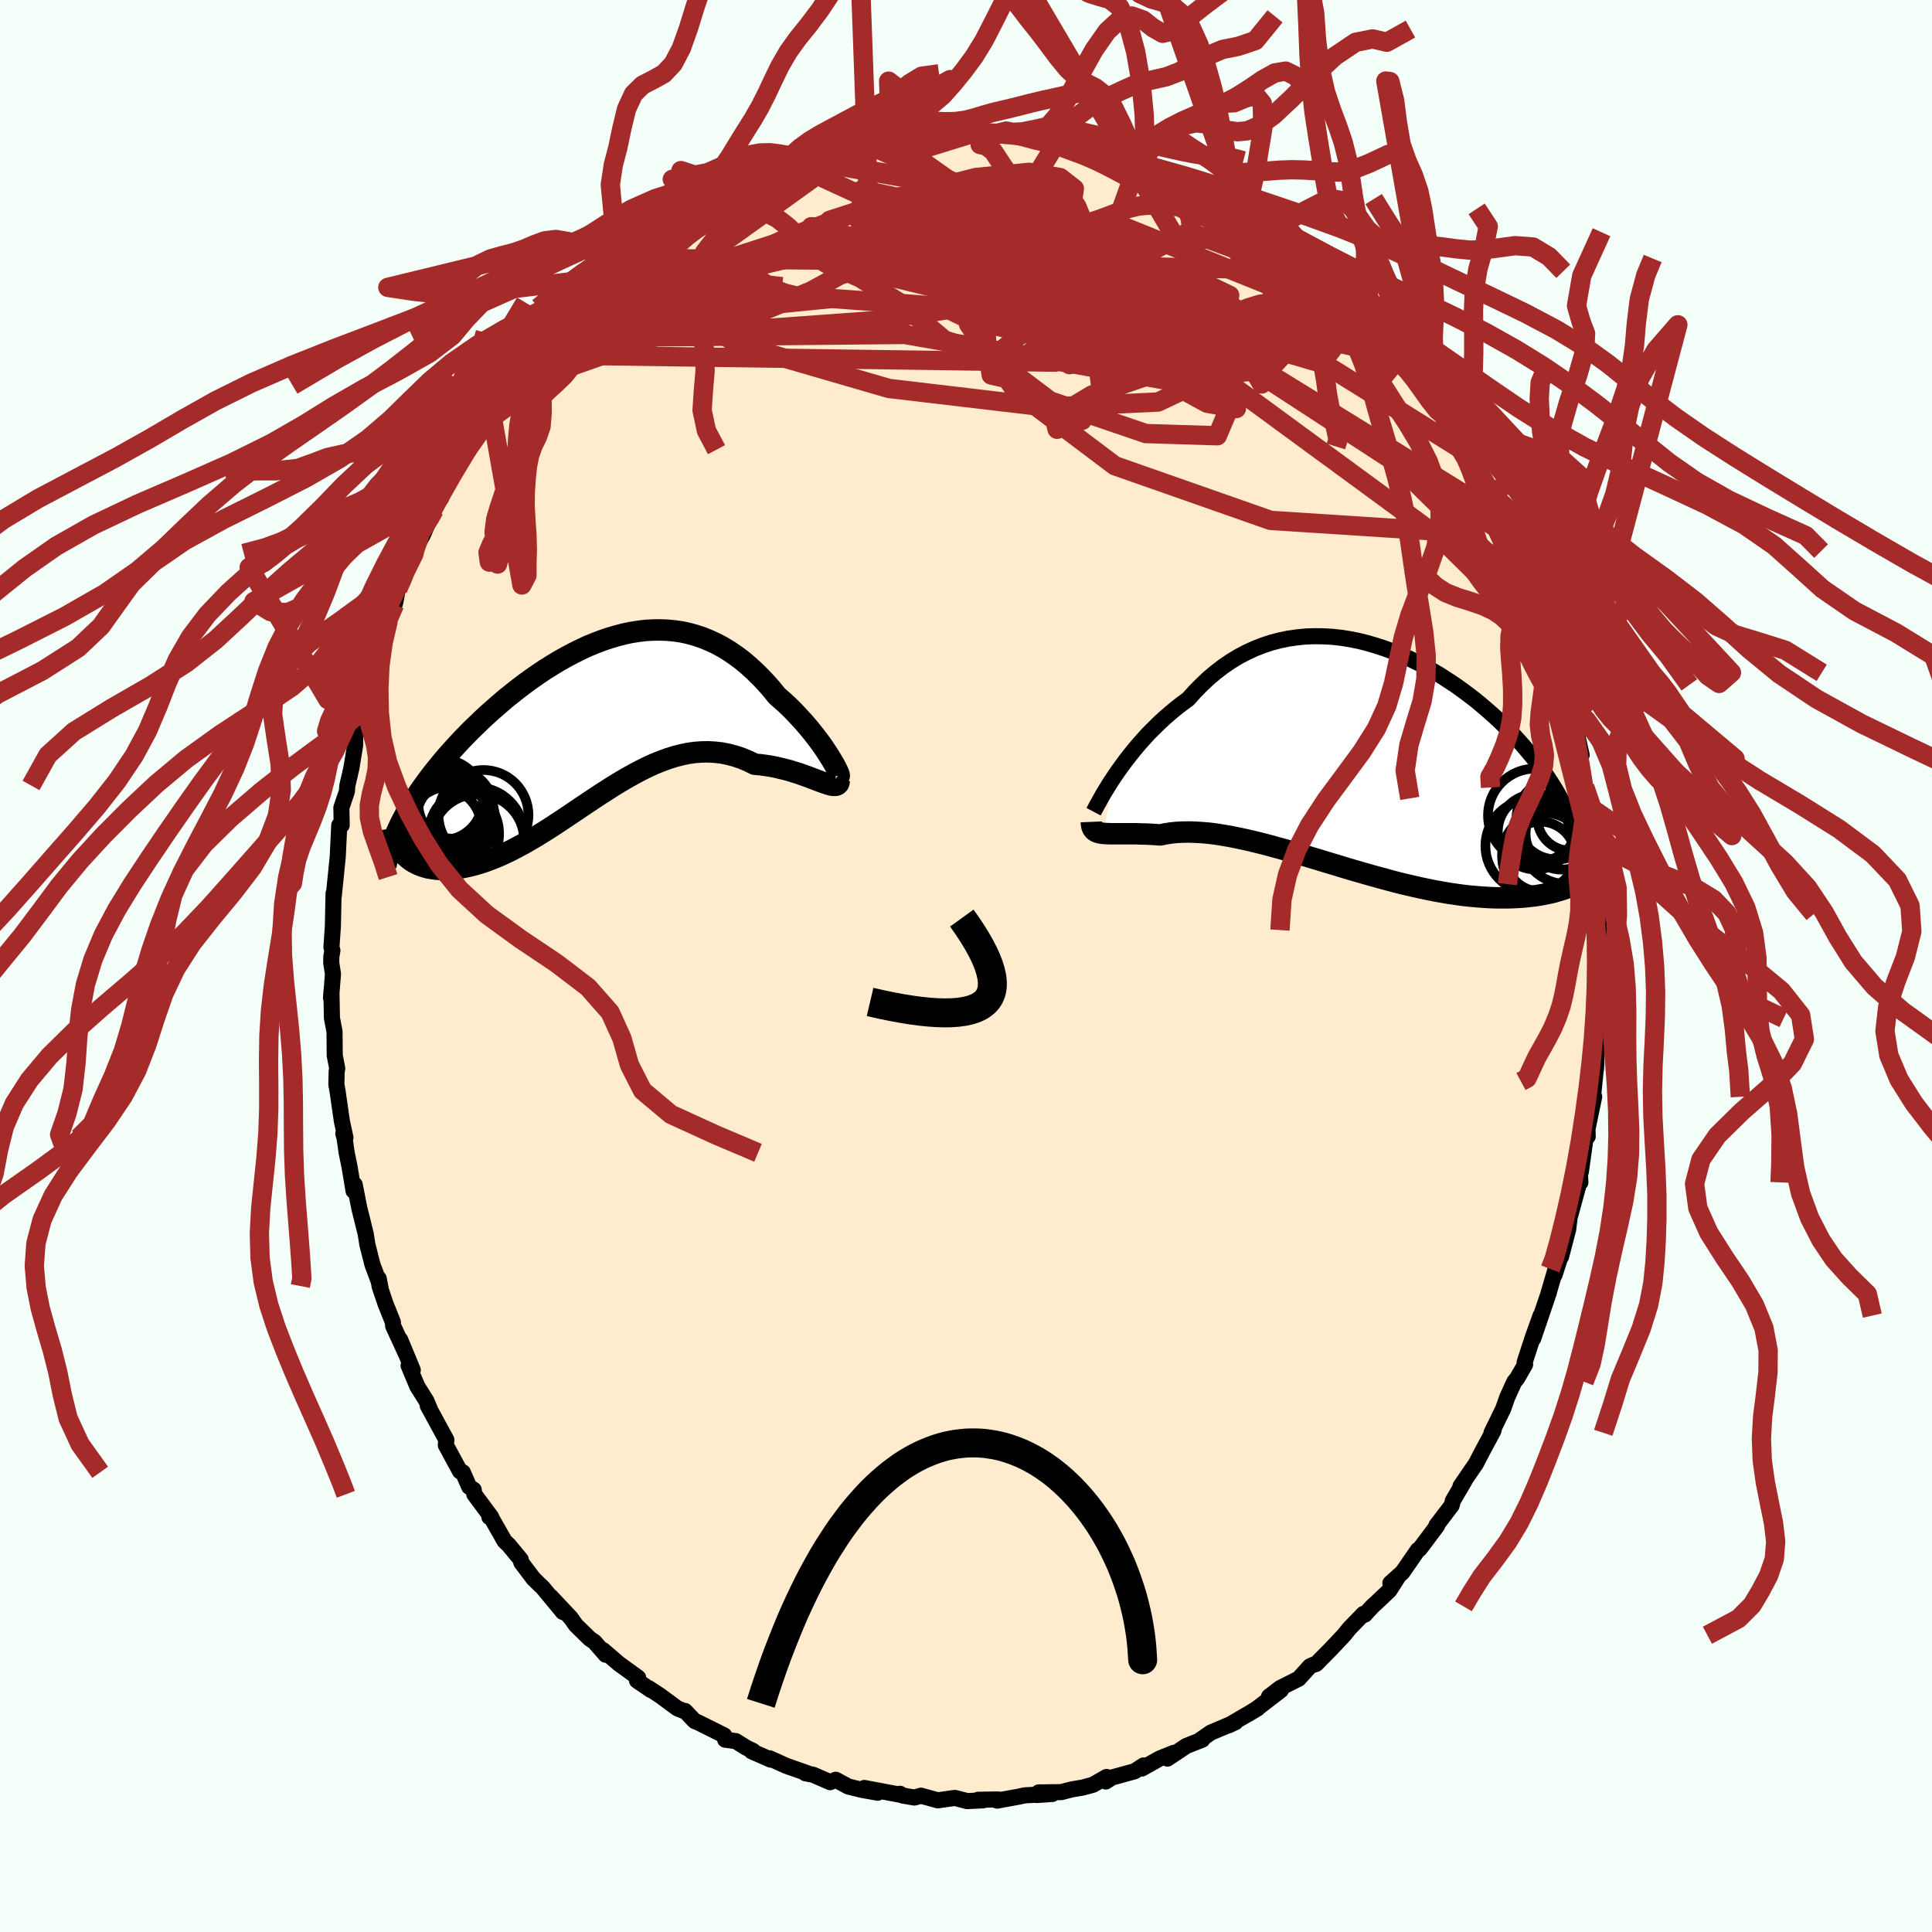 
  <svg viewBox="-100 -100 200 200" xmlns="http://www.w3.org/2000/svg" width="500" height="500" id="face-svg">
    <defs>
      <clipPath id="leftEyeClipPath">
        <polyline points="24.12,4.01 23.89,3.64 23.64,3.25 23.36,2.83 23.06,2.4 22.73,1.96 22.39,1.51 22.03,1.06 21.64,0.59 21.24,0.13 20.82,-0.33 20.39,-0.79 19.94,-1.25 19.47,-1.7 18.99,-2.13 18.5,-2.56 17.94,-3.25 17.36,-3.91 16.76,-4.54 16.15,-5.14 15.52,-5.71 14.89,-6.24 14.23,-6.73 13.57,-7.18 12.9,-7.59 12.21,-7.96 11.52,-8.28 10.81,-8.57 10.1,-8.81 9.38,-9.01 8.65,-9.17 7.91,-9.28 7.17,-9.35 6.43,-9.38 5.68,-9.37 4.92,-9.33 4.17,-9.24 3.41,-9.12 2.65,-8.96 1.89,-8.76 1.14,-8.54 0.38,-8.28 -0.38,-7.99 -1.13,-7.68 -1.87,-7.33 -2.61,-6.96 -3.35,-6.57 -4.08,-6.16 -4.8,-5.72 -5.52,-5.27 -6.22,-4.8 -6.91,-4.32 -7.6,-3.82 -8.27,-3.31 -8.93,-2.79 -9.58,-2.27 -10.21,-1.73 -10.83,-1.19 -11.44,-0.65 -12.03,-0.1 -12.6,0.45 -13.16,0.99 -13.7,1.54 -14.23,2.09 -14.73,2.63 -15.22,3.17 -15.7,3.71 -16.15,4.24 -16.59,4.78 -17.02,5.31 -17.43,5.84 -17.82,6.37 -18.2,6.89 -18.56,7.41 -18.9,7.93 -19.23,8.44 -19.54,8.95 -19.83,9.45 -20.1,9.95 -20.36,10.44 -20.08,13.9 -19.86,14.11 -19.63,14.31 -19.38,14.5 -19.11,14.67 -18.83,14.82 -18.53,14.96 -18.22,15.08 -17.89,15.18 -17.54,15.27 -17.18,15.33 -16.81,15.38 -16.42,15.41 -16.02,15.42 -15.6,15.41 -15.17,15.38 -14.72,15.33 -14.26,15.26 -13.78,15.17 -13.29,15.06 -12.78,14.93 -12.26,14.78 -11.72,14.6 -11.18,14.4 -10.62,14.18 -10.04,13.93 -9.46,13.66 -8.87,13.37 -8.27,13.05 -7.65,12.72 -7.03,12.36 -6.4,11.99 -5.77,11.6 -5.12,11.19 -4.47,10.77 -3.82,10.34 -3.15,9.89 -2.49,9.45 -1.81,8.99 -1.14,8.54 -0.45,8.08 0.23,7.63 0.92,7.19 1.61,6.75 2.3,6.33 3,5.92 3.7,5.53 4.4,5.16 5.1,4.81 5.8,4.49 6.5,4.21 7.2,3.95 7.9,3.73 8.6,3.55 9.31,3.4 10.01,3.3 10.71,3.25 11.4,3.24 12.1,3.28 12.79,3.36 13.48,3.5 14.16,3.68 14.84,3.91 15.52,4.19 16.19,4.52 16.74,4.57 17.28,4.64 17.81,4.72 18.33,4.82 18.84,4.94 19.34,5.06 19.83,5.19 20.3,5.34 20.76,5.48 21.2,5.64 21.63,5.79 22.03,5.94 22.42,6.09 22.79,6.23 23.13,6.36" />
      </clipPath>
      <clipPath id="rightEyeClipPath">
        <polyline points="-26.31,1.72 -25.95,1.19 -25.56,0.65 -25.15,0.09 -24.72,-0.46 -24.27,-1.02 -23.8,-1.58 -23.3,-2.14 -22.79,-2.7 -22.25,-3.24 -21.7,-3.78 -21.13,-4.31 -20.54,-4.82 -19.94,-5.32 -19.32,-5.8 -18.69,-6.26 -18.01,-7.02 -17.3,-7.74 -16.58,-8.42 -15.83,-9.05 -15.06,-9.64 -14.27,-10.18 -13.46,-10.67 -12.64,-11.1 -11.8,-11.49 -10.95,-11.82 -10.08,-12.11 -9.2,-12.34 -8.32,-12.52 -7.42,-12.65 -6.52,-12.74 -5.62,-12.77 -4.71,-12.76 -3.8,-12.71 -2.89,-12.61 -1.99,-12.47 -1.08,-12.29 -0.19,-12.07 0.7,-11.81 1.59,-11.52 2.46,-11.2 3.33,-10.84 4.18,-10.46 5.01,-10.06 5.84,-9.62 6.65,-9.17 7.44,-8.7 8.21,-8.2 8.97,-7.7 9.71,-7.17 10.42,-6.64 11.12,-6.1 11.79,-5.54 12.44,-4.98 13.07,-4.42 13.68,-3.85 14.26,-3.27 14.83,-2.7 15.36,-2.13 15.88,-1.55 16.37,-0.98 16.84,-0.42 17.28,0.14 17.71,0.7 18.11,1.26 18.49,1.8 18.85,2.35 19.19,2.89 19.51,3.42 19.81,3.95 20.09,4.48 20.34,5 20.58,5.51 20.8,6.03 21,6.53 21.18,7.03 21.34,7.53 21.48,8.01 21.6,8.5 21.7,8.97 22.26,12.46 21.93,12.65 21.58,12.83 21.22,13 20.84,13.16 20.45,13.32 20.04,13.46 19.61,13.59 19.17,13.72 18.71,13.83 18.23,13.93 17.74,14.02 17.23,14.1 16.71,14.16 16.17,14.22 15.62,14.26 15.04,14.29 14.45,14.31 13.84,14.31 13.22,14.31 12.57,14.29 11.91,14.25 11.23,14.2 10.53,14.14 9.81,14.06 9.08,13.96 8.33,13.85 7.57,13.72 6.79,13.58 6,13.42 5.2,13.25 4.38,13.06 3.55,12.87 2.72,12.66 1.87,12.43 1.02,12.2 0.15,11.96 -0.71,11.71 -1.59,11.46 -2.46,11.2 -3.34,10.93 -4.22,10.67 -5.1,10.4 -5.97,10.14 -6.84,9.88 -7.71,9.62 -8.57,9.37 -9.43,9.13 -10.27,8.9 -11.11,8.68 -11.93,8.48 -12.74,8.29 -13.54,8.12 -14.32,7.96 -15.09,7.83 -15.84,7.71 -16.56,7.62 -17.27,7.56 -17.96,7.52 -18.62,7.5 -19.27,7.51 -19.89,7.54 -20.48,7.6 -21.05,7.69 -21.59,7.8 -22.12,7.76 -22.62,7.73 -23.11,7.71 -23.59,7.7 -24.04,7.68 -24.48,7.68 -24.9,7.68 -25.29,7.68 -25.67,7.68 -26.03,7.68 -26.37,7.68 -26.68,7.68 -26.98,7.67 -27.25,7.66 -27.5,7.64" />
      </clipPath>
      <filter id="fuzzy">
        <feTurbulence id="turbulence" baseFrequency="0.05" numOctaves="3" type="noise" result="noise" />
        <feDisplacementMap in="SourceGraphic" in2="noise" scale="2" />
      </filter>
      <linearGradient id="rainbowGradient" x1="0%" y1="0%" x2="100%" y2="0%">
        <stop offset="0%" style="stop-color: rgb(165, 42, 42); stop-opacity: 1" />
        <stop offset="45.5%" style="stop-color: rgb(165, 42, 42); stop-opacity: 1" />
        <stop offset="100%" style="stop-color: rgb(165, 42, 42); stop-opacity: 1" />
      </linearGradient>
    </defs>
    <rect x="-100" y="-100" width="100%" height="100%" fill="rgb(245, 255, 250)" />
    <polyline id="faceContour" points="65.6,1.7 65.67,1.67 65.77,3.22 65.76,3.1 65.56,4.2 65.47,8.06 65.32,8.18 65.3,8.64 65.21,10.7 65.26,10.04 64.82,14.41 65.03,13.54 64.28,17.13 64.36,17.64 64.32,16.48 63.65,21.3 63.55,21.41 63.6,22.4 63.45,22.51 62.48,26.07 62.34,27.26 61.6,30.09 61.98,27.91 61.51,30.16 60.93,31.97 61.04,31.36 60.33,33.79 60.35,33.77 58.72,38.56 59.48,36.19 58.64,38.54 57.83,41.03 57.88,41.25 57.04,42.71 56.76,43.04 56.02,44.67 55.61,45.84 54.4,48.32 54.65,47.9 54.6,48.11 53.44,50.26 52.8,51.5 51.19,53.85 51.6,53.31 50.4,55.35 50.27,55.85 48.7,57.91 48.77,57.94 47.31,59.89 46.94,60.37 46.78,60.45 45.18,62.77 43.93,63.89 44.81,63.1 43.83,64.64 42.4,65.99 42.07,66.29 41.28,67.15 41.15,67.07 39.7,68.56 39.12,69.28 37.74,70.74 36.25,72.25 35.92,72.35 35.6,72.5 34.44,73.78 32.51,74.75 31.37,75.63 32.59,74.97 30.14,76.85 29.21,77.44 30.19,76.85 27.18,78.61 27.91,78.27 25.36,79.35 24.24,80.12 24.46,80.09 22.81,80.74 20.85,82.05 21.52,81.45 20.05,82.04 18.2,83.08 18.38,82.76 17.46,83.36 15.1,84.01 14.47,84.42 14.56,83.95 13.14,84.76 12.07,85.05 10.94,85.24 9.86,85.52 7.53,85.55 7.33,85.82 8.93,85.71 6.12,85.85 5.4,86 3.22,86.4 3.32,86.28 1.26,86.31 1.76,86.37 0.12,86.45 -0.87,86.19 -1.16,86.12 -2.92,86.37 -4.66,85.89 -5.34,86.08 -6.53,85.88 -6.84,85.69 -6.82,85.79 -10.53,85.09 -9.14,85.58 -10.76,85.29 -12.19,84.94 -13.48,84.24 -14.06,84.49 -15.83,83.72 -16.62,83.57 -16.4,83.57 -18.6,82.8 -20.33,82.02 -20.21,82.16 -22.18,81.3 -22.04,81.26 -22.76,80.91 -23.83,80.24 -24.93,80.09 -25.03,79.65 -27.68,78.33 -28.09,78.16 -29.08,77.12 -29.23,77.11 -29.88,76.85 -31.68,75.52 -32.84,74.76 -32.64,74.94 -34.06,73.97 -33.94,73.67 -35.93,72.23 -37.57,70.82 -37.3,71.3 -38.47,69.96 -38.97,69.62 -40.39,68.23 -40.91,67.49 -42.97,65.3 -41.73,66.87 -43.83,64.33 -44.18,64.01 -44.8,63.39 -46.03,61.76 -46.09,61.45 -47.33,59.95 -47.76,59.54 -49.18,57.05 -49.34,57.04 -49.15,57.04 -50.9,54.69 -50.96,54.22 -51.43,53.91 -52.09,52.41 -52.38,52.31 -53.85,49.6 -53.79,49.06 -55.72,45.51 -55.45,45.98 -55.87,45 -56.8,43.52 -57.7,41.37 -57.27,41.83 -58.57,38.69 -57.98,40.14 -59.3,37.26 -59.33,36.87 -60.09,34.97 -60.71,33.13 -60.8,32.35 -60.61,33.31 -60.84,32.52 -61.44,30.92 -61.97,28.84 -62.14,27.74 -62.81,25.04 -63.28,22.64 -63.4,23.28 -63.8,20.87 -64.11,19.34 -64.34,17.77 -64.46,17.35 -64.24,17.77 -64.61,16.06 -65.05,13 -65.18,12.25 -65.15,10.92 -65.09,10.6 -65.35,9.26 -65.37,6.79 -65.64,5.38 -65.69,2.63 -65.73,3.32 -65.53,0.82 -65.71,-0.33 -65.7,-0.97 -65.59,-1.6 -65.69,-1.94 -65.54,-4.13 -65.47,-7.52 -65.45,-7.25 -65.18,-9.88 -65.17,-10.03 -65.04,-11.26 -64.88,-14.57 -64.63,-14.57 -64.66,-16.4 -64.09,-18.07 -64.04,-18.69 -63.63,-20.46 -63.23,-22.89 -63.24,-23.22 -63.21,-24.13 -62.72,-25.96 -62.53,-26.11 -62.16,-27.93 -61.37,-31.42 -61.28,-30.94 -61.27,-30.42 -60.44,-33.62 -60.19,-34.38 -59.8,-35.76 -59.15,-37.43 -59.08,-37.66 -58.82,-39.02 -58.44,-39.68 -57.15,-42.66 -57.28,-42.64 -56.55,-44.05 -56.21,-44.66 -55.27,-46.84 -55.04,-47.23 -54.46,-48.55 -53.69,-50.03 -53.47,-50.49 -52.77,-51.74 -51.47,-53.69 -51.63,-53.45 -50.01,-56.1 -50.34,-55.27 -49.18,-57.62 -49.18,-57.72 -48.01,-59.2 -47.05,-60.3 -47.25,-60.11 -46.49,-61.25 -44.81,-63.28 -43.18,-65.02 -42.77,-65.78 -42.97,-65.55 -42.31,-65.93 -40.67,-67.85 -39.31,-69.2 -40.3,-68.15 -38.4,-70.16 -37.55,-70.93 -36.78,-71.33 -36.93,-71.33 -35.92,-72.46 -34.98,-73.26 -33.03,-74.53 -33.03,-74.47 -31.8,-75.88 -31.76,-75.74 -30.13,-76.89 -29.02,-77.74 -27.68,-78.6 -27.69,-78.29 -26.28,-79.14 -25.5,-79.88 -24.07,-80.46 -23.52,-80.73 -22.08,-81.53 -21.41,-81.42 -19.21,-82.49 -18.99,-82.61 -19.22,-82.7 -17.91,-83.02 -17.02,-83.49 -15.18,-84.27 -14.91,-84.21 -13.33,-84.71 -11.64,-84.87 -10.82,-85.28 -9.11,-85.76 -9.19,-85.4 -7.79,-85.64 -8.04,-85.79 -6.2,-86.13 -6.22,-86.13 -4.73,-86.21 -2.6,-86.14 -1.55,-86.57 -1.5,-86.4 1.61,-86.36 0.97,-86.27 1.29,-86.57 4.35,-86.09 3.45,-86.25 4.16,-86.43 5.93,-85.89 8.31,-85.75 7.8,-85.7 9.54,-85.49 10.4,-85.27 10.93,-85.01 12.24,-84.93 13.13,-84.74 14.01,-84.62 14.72,-84.15 17.84,-83.26 17.16,-83.36 18.07,-83.2 18.87,-82.66 19.98,-82.48 21.92,-81.69 21.97,-81.42 23.51,-80.89 25.35,-79.87 25.88,-79.53 25.51,-79.76 27.13,-78.79 27.87,-78.41 28.51,-77.84 28.84,-77.37 30.95,-76.33 31.5,-75.92 32.97,-75.02 33.56,-74.24 34.83,-73.43 34.22,-73.67 36.55,-71.94 36.78,-71.51 38.08,-70.41 37.61,-70.76 39.81,-68.67 40.9,-67.62 40.79,-67.67 42.02,-66.19 42.22,-66.07 43.59,-64.64 45.55,-62.29 44.9,-63.06 45.65,-62.02 45.87,-62.21 47.03,-60.01 48.14,-58.69 49.14,-57.15 49.4,-57.04 49.67,-56.29 51.24,-53.99 51.73,-53.29 51.93,-52.77 51.91,-53.08 53.58,-49.82 54.14,-48.76 54.4,-48.79 54.43,-48.51 55.48,-46.43 56.46,-44.33 56.43,-44.45 57.67,-41.23 57,-42.95 58.42,-39.26 59.08,-38.24 58.99,-37.81 59.38,-36.9 59.54,-36.77 60.16,-35.08 60.8,-32.99 60.91,-32.67 62.15,-28.39 61.69,-29.1 62.47,-26.78 62.88,-25.55 62.8,-25.93 63.73,-21.84 63.02,-24.15 63.48,-21.6 63.82,-20.07 64.05,-18.54 64.35,-17.35 64.54,-16.47 64.59,-15.83 64.59,-15.09 65.21,-11.1 65.13,-9.83 65.25,-9.77 65.41,-7.64 65.28,-7.68 65.47,-5.39 65.51,-3.72 65.72,-1.72 65.7,-2.21 65.6,1.7 65.67,1.67" fill="rgb(255, 235, 205)" stroke="black" stroke-width="1.667" stroke-linejoin="round" filter="url(#fuzzy)" />
    <g transform="translate(41.69 -21.37)">
      <polyline id="rightCountour" points="-26.31,1.72 -25.95,1.19 -25.56,0.65 -25.15,0.09 -24.72,-0.46 -24.27,-1.02 -23.8,-1.58 -23.3,-2.14 -22.79,-2.7 -22.25,-3.24 -21.7,-3.78 -21.13,-4.31 -20.54,-4.82 -19.94,-5.32 -19.32,-5.8 -18.69,-6.26 -18.01,-7.02 -17.3,-7.74 -16.58,-8.42 -15.83,-9.05 -15.06,-9.64 -14.27,-10.18 -13.46,-10.67 -12.64,-11.1 -11.8,-11.49 -10.95,-11.82 -10.08,-12.11 -9.2,-12.34 -8.32,-12.52 -7.42,-12.65 -6.52,-12.74 -5.62,-12.77 -4.71,-12.76 -3.8,-12.71 -2.89,-12.61 -1.99,-12.47 -1.08,-12.29 -0.19,-12.07 0.7,-11.81 1.59,-11.52 2.46,-11.2 3.33,-10.84 4.18,-10.46 5.01,-10.06 5.84,-9.62 6.65,-9.17 7.44,-8.7 8.21,-8.2 8.97,-7.7 9.71,-7.17 10.42,-6.64 11.12,-6.1 11.79,-5.54 12.44,-4.98 13.07,-4.42 13.68,-3.85 14.26,-3.27 14.83,-2.7 15.36,-2.13 15.88,-1.55 16.37,-0.98 16.84,-0.42 17.28,0.14 17.71,0.7 18.11,1.26 18.49,1.8 18.85,2.35 19.19,2.89 19.51,3.42 19.81,3.95 20.09,4.48 20.34,5 20.58,5.51 20.8,6.03 21,6.53 21.18,7.03 21.34,7.53 21.48,8.01 21.6,8.5 21.7,8.97 22.26,12.46 21.93,12.65 21.58,12.83 21.22,13 20.84,13.16 20.45,13.32 20.04,13.46 19.61,13.59 19.17,13.72 18.71,13.83 18.23,13.93 17.74,14.02 17.23,14.1 16.71,14.16 16.17,14.22 15.62,14.26 15.04,14.29 14.45,14.31 13.84,14.31 13.22,14.31 12.57,14.29 11.91,14.25 11.23,14.2 10.53,14.14 9.81,14.06 9.08,13.96 8.33,13.85 7.57,13.72 6.79,13.58 6,13.42 5.2,13.25 4.38,13.06 3.55,12.87 2.72,12.66 1.87,12.43 1.02,12.2 0.15,11.96 -0.71,11.71 -1.59,11.46 -2.46,11.2 -3.34,10.93 -4.22,10.67 -5.1,10.4 -5.97,10.14 -6.84,9.88 -7.71,9.62 -8.57,9.37 -9.43,9.13 -10.27,8.9 -11.11,8.68 -11.93,8.48 -12.74,8.29 -13.54,8.12 -14.32,7.96 -15.09,7.83 -15.84,7.71 -16.56,7.62 -17.27,7.56 -17.96,7.52 -18.62,7.5 -19.27,7.51 -19.89,7.54 -20.48,7.6 -21.05,7.69 -21.59,7.8 -22.12,7.76 -22.62,7.73 -23.11,7.71 -23.59,7.7 -24.04,7.68 -24.48,7.68 -24.9,7.68 -25.29,7.68 -25.67,7.68 -26.03,7.68 -26.37,7.68 -26.68,7.68 -26.98,7.67 -27.25,7.66 -27.5,7.64" fill="white" stroke="white" stroke-width="0" stroke-linejoin="round" filter="url(#fuzzy)" />
    </g>
    <g transform="translate(-38.07 -25.41)">
      <polyline id="leftCountour" points="24.12,4.01 23.89,3.64 23.64,3.25 23.36,2.83 23.06,2.4 22.73,1.96 22.39,1.51 22.03,1.06 21.64,0.59 21.24,0.13 20.82,-0.33 20.39,-0.79 19.94,-1.25 19.47,-1.7 18.99,-2.13 18.5,-2.56 17.94,-3.25 17.36,-3.91 16.76,-4.54 16.15,-5.14 15.52,-5.71 14.89,-6.24 14.23,-6.73 13.57,-7.18 12.9,-7.59 12.21,-7.96 11.52,-8.28 10.81,-8.57 10.1,-8.81 9.38,-9.01 8.65,-9.17 7.91,-9.28 7.17,-9.35 6.43,-9.38 5.68,-9.37 4.92,-9.33 4.17,-9.24 3.41,-9.12 2.65,-8.96 1.89,-8.76 1.14,-8.54 0.38,-8.28 -0.38,-7.99 -1.13,-7.68 -1.87,-7.33 -2.61,-6.96 -3.35,-6.57 -4.08,-6.16 -4.8,-5.72 -5.52,-5.27 -6.22,-4.8 -6.91,-4.32 -7.6,-3.82 -8.27,-3.31 -8.93,-2.79 -9.58,-2.27 -10.21,-1.73 -10.83,-1.19 -11.44,-0.65 -12.03,-0.1 -12.6,0.45 -13.16,0.99 -13.7,1.54 -14.23,2.09 -14.73,2.63 -15.22,3.17 -15.7,3.71 -16.15,4.24 -16.59,4.78 -17.02,5.31 -17.43,5.84 -17.82,6.37 -18.2,6.89 -18.56,7.41 -18.9,7.93 -19.23,8.44 -19.54,8.95 -19.83,9.45 -20.1,9.95 -20.36,10.44 -20.08,13.9 -19.86,14.11 -19.63,14.31 -19.38,14.5 -19.11,14.67 -18.83,14.82 -18.53,14.96 -18.22,15.08 -17.89,15.18 -17.54,15.27 -17.18,15.33 -16.81,15.38 -16.42,15.41 -16.02,15.42 -15.6,15.41 -15.17,15.38 -14.72,15.33 -14.26,15.26 -13.78,15.17 -13.29,15.06 -12.78,14.93 -12.26,14.78 -11.72,14.6 -11.18,14.4 -10.62,14.18 -10.04,13.93 -9.46,13.66 -8.87,13.37 -8.27,13.05 -7.65,12.72 -7.03,12.36 -6.4,11.99 -5.77,11.6 -5.12,11.19 -4.47,10.77 -3.82,10.34 -3.15,9.89 -2.49,9.45 -1.81,8.99 -1.14,8.54 -0.45,8.08 0.23,7.63 0.92,7.19 1.61,6.75 2.3,6.33 3,5.92 3.7,5.53 4.4,5.16 5.1,4.81 5.8,4.49 6.5,4.21 7.2,3.95 7.9,3.73 8.6,3.55 9.31,3.4 10.01,3.3 10.71,3.25 11.4,3.24 12.1,3.28 12.79,3.36 13.48,3.5 14.16,3.68 14.84,3.91 15.52,4.19 16.19,4.52 16.74,4.57 17.28,4.64 17.81,4.72 18.33,4.82 18.84,4.94 19.34,5.06 19.83,5.19 20.3,5.34 20.76,5.48 21.2,5.64 21.63,5.79 22.03,5.94 22.42,6.09 22.79,6.23 23.13,6.36" fill="white" stroke="white" stroke-width="0" stroke-linejoin="round" filter="url(#fuzzy)" />
    </g>
    <g transform="translate(41.69 -21.37)">
      <polyline id="rightUpper" points="-28.48,5.4 -28.39,5.23 -28.27,5 -28.12,4.72 -27.94,4.4 -27.74,4.03 -27.51,3.62 -27.25,3.19 -26.96,2.72 -26.65,2.23 -26.31,1.72 -25.95,1.19 -25.56,0.65 -25.15,0.09 -24.72,-0.46 -24.27,-1.02 -23.8,-1.58 -23.3,-2.14 -22.79,-2.7 -22.25,-3.24 -21.7,-3.78 -21.13,-4.31 -20.54,-4.82 -19.94,-5.32 -19.32,-5.8 -18.69,-6.26 -18.01,-7.02 -17.3,-7.74 -16.58,-8.42 -15.83,-9.05 -15.06,-9.64 -14.27,-10.18 -13.46,-10.67 -12.64,-11.1 -11.8,-11.49 -10.95,-11.82 -10.08,-12.11 -9.2,-12.34 -8.32,-12.52 -7.42,-12.65 -6.52,-12.74 -5.62,-12.77 -4.71,-12.76 -3.8,-12.71 -2.89,-12.61 -1.99,-12.47 -1.08,-12.29 -0.19,-12.07 0.7,-11.81 1.59,-11.52 2.46,-11.2 3.33,-10.84 4.18,-10.46 5.01,-10.06 5.84,-9.62 6.65,-9.17 7.44,-8.7 8.21,-8.2 8.97,-7.7 9.71,-7.17 10.42,-6.64 11.12,-6.1 11.79,-5.54 12.44,-4.98 13.07,-4.42 13.68,-3.85 14.26,-3.27 14.83,-2.7 15.36,-2.13 15.88,-1.55 16.37,-0.98 16.84,-0.42 17.28,0.14 17.71,0.7 18.11,1.26 18.49,1.8 18.85,2.35 19.19,2.89 19.51,3.42 19.81,3.95 20.09,4.48 20.34,5 20.58,5.51 20.8,6.03 21,6.53 21.18,7.03 21.34,7.53 21.48,8.01 21.6,8.5 21.7,8.97 21.79,9.45 21.85,9.91 21.9,10.37 21.93,10.83 21.95,11.27 21.95,11.72 21.93,12.16 21.9,12.59 21.85,13.02 21.78,13.44" fill="none" stroke="black" stroke-width="1.667" stroke-linejoin="round" filter="url(#fuzzy)" />
      <polyline id="rightLower" points="-28.71,6.45 -28.7,6.69 -28.66,6.9 -28.6,7.07 -28.52,7.21 -28.41,7.33 -28.28,7.43 -28.12,7.51 -27.94,7.56 -27.73,7.61 -27.5,7.64 -27.25,7.66 -26.98,7.67 -26.68,7.68 -26.37,7.68 -26.03,7.68 -25.67,7.68 -25.29,7.68 -24.9,7.68 -24.48,7.68 -24.04,7.68 -23.59,7.7 -23.11,7.71 -22.62,7.73 -22.12,7.76 -21.59,7.8 -21.05,7.69 -20.48,7.6 -19.89,7.54 -19.27,7.51 -18.62,7.5 -17.96,7.52 -17.27,7.56 -16.56,7.62 -15.84,7.71 -15.09,7.83 -14.32,7.96 -13.54,8.12 -12.74,8.29 -11.93,8.48 -11.11,8.68 -10.27,8.9 -9.43,9.13 -8.57,9.37 -7.71,9.62 -6.84,9.88 -5.97,10.14 -5.1,10.4 -4.22,10.67 -3.34,10.93 -2.46,11.2 -1.59,11.46 -0.71,11.71 0.15,11.96 1.02,12.2 1.87,12.43 2.72,12.66 3.55,12.87 4.38,13.06 5.2,13.25 6,13.42 6.79,13.58 7.57,13.72 8.33,13.85 9.08,13.96 9.81,14.06 10.53,14.14 11.23,14.2 11.91,14.25 12.57,14.29 13.22,14.31 13.84,14.31 14.45,14.31 15.04,14.29 15.62,14.26 16.17,14.22 16.71,14.16 17.23,14.1 17.74,14.02 18.23,13.93 18.71,13.83 19.17,13.72 19.61,13.59 20.04,13.46 20.45,13.32 20.84,13.16 21.22,13 21.58,12.83 21.93,12.65 22.26,12.46 22.58,12.27 22.88,12.07 23.16,11.86 23.43,11.64 23.69,11.42 23.93,11.2 24.16,10.97 24.37,10.73 24.57,10.49 24.76,10.24" fill="none" stroke="black" stroke-width="2.222" stroke-linejoin="round" filter="url(#fuzzy)" />
      <circle r="3.394" cx="20.854" cy="6.034" stroke="black" fill="none" stroke-width="1.0" filter="url(#fuzzy)" clip-path="url(#rightEyeClipPath)" /><circle r="4.812" cx="20.464" cy="8.064" stroke="black" fill="none" stroke-width="1.0" filter="url(#fuzzy)" clip-path="url(#rightEyeClipPath)" /><circle r="3.718" cx="19.959" cy="7.674" stroke="black" fill="none" stroke-width="1.0" filter="url(#fuzzy)" clip-path="url(#rightEyeClipPath)" /><circle r="4.842" cx="16.924" cy="8.939" stroke="black" fill="none" stroke-width="1.0" filter="url(#fuzzy)" clip-path="url(#rightEyeClipPath)" /><circle r="4.85" cx="17.199" cy="5.794" stroke="black" fill="none" stroke-width="1.0" filter="url(#fuzzy)" clip-path="url(#rightEyeClipPath)" /><circle r="4.39" cx="18.189" cy="9.904" stroke="black" fill="none" stroke-width="1.0" filter="url(#fuzzy)" clip-path="url(#rightEyeClipPath)" /><circle r="4.916" cx="18.769" cy="10.189" stroke="black" fill="none" stroke-width="1.0" filter="url(#fuzzy)" clip-path="url(#rightEyeClipPath)" /><circle r="3.61" cx="17.774" cy="10.039" stroke="black" fill="none" stroke-width="1.0" filter="url(#fuzzy)" clip-path="url(#rightEyeClipPath)" /><circle r="3.9" cx="17.264" cy="7.479" stroke="black" fill="none" stroke-width="1.0" filter="url(#fuzzy)" clip-path="url(#rightEyeClipPath)" /><circle r="4.18" cx="19.469" cy="6.164" stroke="black" fill="none" stroke-width="1.0" filter="url(#fuzzy)" clip-path="url(#rightEyeClipPath)" />
      </g>
    <g transform="translate(-38.07 -25.41)">
      <polyline id="leftUpper" points="24.82,5.7 24.9,5.76 24.94,5.76 24.95,5.7 24.93,5.59 24.87,5.42 24.78,5.22 24.66,4.97 24.51,4.68 24.33,4.36 24.12,4.01 23.89,3.64 23.64,3.25 23.36,2.83 23.06,2.4 22.73,1.96 22.39,1.51 22.03,1.06 21.64,0.59 21.24,0.13 20.82,-0.33 20.39,-0.79 19.94,-1.25 19.47,-1.7 18.99,-2.13 18.5,-2.56 17.94,-3.25 17.36,-3.91 16.76,-4.54 16.15,-5.14 15.52,-5.71 14.89,-6.24 14.23,-6.73 13.57,-7.18 12.9,-7.59 12.21,-7.96 11.52,-8.28 10.81,-8.57 10.1,-8.81 9.38,-9.01 8.65,-9.17 7.91,-9.28 7.17,-9.35 6.43,-9.38 5.68,-9.37 4.92,-9.33 4.17,-9.24 3.41,-9.12 2.65,-8.96 1.89,-8.76 1.14,-8.54 0.38,-8.28 -0.38,-7.99 -1.13,-7.68 -1.87,-7.33 -2.61,-6.96 -3.35,-6.57 -4.08,-6.16 -4.8,-5.72 -5.52,-5.27 -6.22,-4.8 -6.91,-4.32 -7.6,-3.82 -8.27,-3.31 -8.93,-2.79 -9.58,-2.27 -10.21,-1.73 -10.83,-1.19 -11.44,-0.65 -12.03,-0.1 -12.6,0.45 -13.16,0.99 -13.7,1.54 -14.23,2.09 -14.73,2.63 -15.22,3.17 -15.7,3.71 -16.15,4.24 -16.59,4.78 -17.02,5.31 -17.43,5.84 -17.82,6.37 -18.2,6.89 -18.56,7.41 -18.9,7.93 -19.23,8.44 -19.54,8.95 -19.83,9.45 -20.1,9.95 -20.36,10.44 -20.6,10.93 -20.82,11.41 -21.02,11.88 -21.21,12.35 -21.38,12.82 -21.54,13.28 -21.67,13.73 -21.79,14.18 -21.9,14.62 -21.99,15.05" fill="none" stroke="black" stroke-width="2.222" stroke-linejoin="round" filter="url(#fuzzy)" />
      <polyline id="leftLower" points="24.95,6.17 24.93,6.38 24.87,6.54 24.76,6.64 24.63,6.7 24.45,6.71 24.25,6.7 24.01,6.65 23.74,6.57 23.45,6.47 23.13,6.36 22.79,6.23 22.42,6.09 22.03,5.94 21.63,5.79 21.2,5.64 20.76,5.48 20.3,5.34 19.83,5.19 19.34,5.06 18.84,4.94 18.33,4.82 17.81,4.72 17.28,4.64 16.74,4.57 16.19,4.52 15.52,4.19 14.84,3.91 14.16,3.68 13.48,3.5 12.79,3.36 12.1,3.28 11.4,3.24 10.71,3.25 10.01,3.3 9.31,3.4 8.6,3.55 7.9,3.73 7.2,3.95 6.5,4.21 5.8,4.49 5.1,4.81 4.4,5.16 3.7,5.53 3,5.92 2.3,6.33 1.61,6.75 0.92,7.19 0.23,7.63 -0.45,8.08 -1.14,8.54 -1.81,8.99 -2.49,9.45 -3.15,9.89 -3.82,10.34 -4.47,10.77 -5.12,11.19 -5.77,11.6 -6.4,11.99 -7.03,12.36 -7.65,12.72 -8.27,13.05 -8.87,13.37 -9.46,13.66 -10.04,13.93 -10.62,14.18 -11.18,14.4 -11.72,14.6 -12.26,14.78 -12.78,14.93 -13.29,15.06 -13.78,15.17 -14.26,15.26 -14.72,15.33 -15.17,15.38 -15.6,15.41 -16.02,15.42 -16.42,15.41 -16.81,15.38 -17.18,15.33 -17.54,15.27 -17.89,15.18 -18.22,15.08 -18.53,14.96 -18.83,14.82 -19.11,14.67 -19.38,14.5 -19.63,14.31 -19.86,14.11 -20.08,13.9 -20.28,13.67 -20.46,13.43 -20.63,13.18 -20.78,12.92 -20.92,12.65 -21.03,12.36 -21.14,12.07 -21.22,11.77 -21.29,11.46 -21.35,11.14" fill="none" stroke="black" stroke-width="2.222" stroke-linejoin="round" filter="url(#fuzzy)" />
      <circle r="4.806" cx="-12.473" cy="12.421" stroke="black" fill="none" stroke-width="1.0" filter="url(#fuzzy)" clip-path="url(#leftEyeClipPath)" /><circle r="3.502" cx="-15.108" cy="8.726" stroke="black" fill="none" stroke-width="1.0" filter="url(#fuzzy)" clip-path="url(#leftEyeClipPath)" /><circle r="4.182" cx="-16.138" cy="8.206" stroke="black" fill="none" stroke-width="1.0" filter="url(#fuzzy)" clip-path="url(#leftEyeClipPath)" /><circle r="4.002" cx="-14.863" cy="9.071" stroke="black" fill="none" stroke-width="1.0" filter="url(#fuzzy)" clip-path="url(#leftEyeClipPath)" /><circle r="4.912" cx="-15.178" cy="11.721" stroke="black" fill="none" stroke-width="1.0" filter="url(#fuzzy)" clip-path="url(#leftEyeClipPath)" /><circle r="4.942" cx="-12.638" cy="11.841" stroke="black" fill="none" stroke-width="1.0" filter="url(#fuzzy)" clip-path="url(#leftEyeClipPath)" /><circle r="4.61" cx="-15.273" cy="10.311" stroke="black" fill="none" stroke-width="1.0" filter="url(#fuzzy)" clip-path="url(#leftEyeClipPath)" /><circle r="3.794" cx="-14.998" cy="10.056" stroke="black" fill="none" stroke-width="1.0" filter="url(#fuzzy)" clip-path="url(#leftEyeClipPath)" /><circle r="4.658" cx="-11.883" cy="9.781" stroke="black" fill="none" stroke-width="1.0" filter="url(#fuzzy)" clip-path="url(#leftEyeClipPath)" /><circle r="4.044" cx="-16.163" cy="11.016" stroke="black" fill="none" stroke-width="1.0" filter="url(#fuzzy)" clip-path="url(#leftEyeClipPath)" />
    </g>
    <g id="hairs">
      <polyline points="-40.3,-68.15 -19.94,-74.72 -17.01,-74.25 -7.01,-71.96 7.91,-68.26 20.23,-64.88 26.24,-63.43 27.48,-63.84 27.8,-64.72 29.64,-64.92 32.35,-64.39 33.13,-63.99 29.78,-64.49 23.12,-65.94 17.65,-67.74 17.91,-69.54 17.98,-72.85 -10.82,-85.28" fill="none" stroke="url(#rainbowGradient)" stroke-width="2" stroke-linejoin="round" filter="url(#fuzzy)" /><polyline points="-8.04,-85.79 25.41,-62.07 21.52,-66.86 12.68,-72.94 10.94,-74.44 16.4,-72.01 24.14,-67.99 29.14,-64.55 28.81,-62.99 23.55,-63.56 16.15,-65.69 10.27,-68.31 8.64,-70.34 11.88,-71.03 18.31,-70.41 24.69,-69.39 27.3,-69.42 23.1,-71.45 10.83,-74.63 -8.16,-75.73 -30.13,-70.37 -50.01,-56.1" fill="none" stroke="url(#rainbowGradient)" stroke-width="2" stroke-linejoin="round" filter="url(#fuzzy)" /><polyline points="40.79,-67.67 36.82,-62.39 25.48,-65.7 15.26,-68.34 6.01,-69.58 -0.65,-69.46 -2.75,-68.42 0.26,-66.96 7.14,-65.27 15.63,-63.26 23.19,-60.95 27.66,-58.82 27.99,-57.71 24.96,-58.26 21.25,-60.28 19.76,-62.98 20.84,-65.94 21.14,-69.78 16.81,-74.93 7.5,-79.5 -17.02,-83.49" fill="none" stroke="url(#rainbowGradient)" stroke-width="2" stroke-linejoin="round" filter="url(#fuzzy)" /><polyline points="0.97,-86.27 -6.96,-83.82 -0.73,-78.65 7.11,-71.94 11.5,-67.56 13.11,-66.49 12.78,-67.6 10.03,-69.58 4.6,-71.61 -2.38,-73.37 -8.89,-74.78 -13.32,-75.85 -15.41,-76.48 -16.02,-76.53 -16.25,-75.92 -16.48,-74.85 -16.14,-73.72 -14.38,-72.68 -11.01,-71.26 -6.69,-68.56 -2.24,-64.81 1.22,-63.64 0.91,-71.43 9.54,-85.49" fill="none" stroke="url(#rainbowGradient)" stroke-width="2" stroke-linejoin="round" filter="url(#fuzzy)" /><polyline points="-17.91,-83.02 13.65,-68.46 7.29,-72.82 -2.72,-77.62 -8.44,-79.68 -10.49,-79.56 -10.76,-78.51 -10.09,-77.58 -8.27,-77.17 -4.8,-77.07 0.26,-76.7 6.33,-75.51 12.75,-73.38 19.07,-70.74 24.9,-68.39 29.66,-66.89 32.79,-65.95 33.87,-64.4 31.45,-61.76 20.56,-60.67 -6.36,-65.38 -43.18,-65.02" fill="none" stroke="url(#rainbowGradient)" stroke-width="2" stroke-linejoin="round" filter="url(#fuzzy)" /><polyline points="-9.11,-85.76 4.67,-74.54 11.27,-64.4 10.72,-62.25 8.32,-64.78 5.63,-68.65 2.85,-71.92 0.72,-73.95 0.35,-74.99 2.23,-75.67 5.61,-76.47 8.97,-77.62 11,-79.03 11.22,-80.47 9.74,-81.62 6.52,-82.16 1.05,-81.63 -7.32,-79.51 -18.48,-75.39 -30.7,-69.61 -40.24,-64.32 -41.73,-64.33 -29.02,-77.74" fill="none" stroke="url(#rainbowGradient)" stroke-width="2" stroke-linejoin="round" filter="url(#fuzzy)" /><polyline points="57.67,-41.23 48.82,-45.01 31.53,-46.13 15.4,-51.79 5.13,-59.53 0.28,-66.4 -0.88,-70.92 -0.82,-73.11 -2.22,-73.84 -6.32,-73.9 -11.44,-73.58 -13.35,-72.83 -7.7,-71.38 7.03,-67.99 28.06,-59.7 49.3,-44.13 60.91,-32.67" fill="none" stroke="url(#rainbowGradient)" stroke-width="2" stroke-linejoin="round" filter="url(#fuzzy)" /><polyline points="-31.76,-75.74 -38.48,-66.15 -28.5,-67.65 -13.89,-69.1 -1.12,-68.17 7.96,-66.72 13.62,-66.27 16.32,-66.99 16.25,-68.4 13.83,-70.11 10.34,-71.79 7.76,-73.1 7.49,-73.94 8.91,-74.9 10.24,-76.7 15.29,-76.95 42.02,-66.19" fill="none" stroke="url(#rainbowGradient)" stroke-width="2" stroke-linejoin="round" filter="url(#fuzzy)" /><polyline points="-44.81,-63.28 9.23,-62.51 14.6,-64.68 5.92,-65.58 2.76,-62.98 8.7,-58.5 18.61,-55.12 26.02,-54.89 27.32,-57.96 22.45,-62.93 13.84,-67.82 4.88,-71.01 -1.48,-71.89 -3.76,-70.95 -2.47,-69.36 0.07,-68.5 0.92,-69.34 -1.59,-72.03 -6.55,-75.71 -10.84,-78.94 -10.78,-80.35 -3.13,-78.73 16.16,-70.56 56.46,-44.33" fill="none" stroke="url(#rainbowGradient)" stroke-width="2" stroke-linejoin="round" filter="url(#fuzzy)" /><polyline points="31.5,-75.92 5.79,-73.37 11.42,-71.12 14.01,-69.49 11.96,-68.95 10.12,-69.58 9.75,-71.27 9.09,-73.71 6.54,-76.28 1.94,-78.26 -3.8,-79.12 -9.56,-78.67 -14.12,-77.19 -15.94,-75.33 -13.48,-73.81 -6.39,-73.18 2.99,-73.65 9.66,-75.2 8.39,-77.76 -1.67,-80.79 -13.61,-82.88 -17.02,-83.49" fill="none" stroke="url(#rainbowGradient)" stroke-width="2" stroke-linejoin="round" filter="url(#fuzzy)" /><polyline points="17.84,-83.26 13.16,-70.16 -9.71,-66.79 -23.49,-65.79 -25.63,-66.12 -21.19,-67.73 -16.03,-69.88 -13.03,-71.52 -11.4,-72.07 -8.65,-71.53 -3,-70.16 5.39,-68.2 14.57,-65.78 21.75,-63.08 24.19,-60.42 19.87,-58.38 8.35,-57.86 -7.99,-59.79 -23.62,-64.33 -32.29,-69.99 -32.54,-74.43 -27.69,-78.29" fill="none" stroke="url(#rainbowGradient)" stroke-width="2" stroke-linejoin="round" filter="url(#fuzzy)" /><polyline points="30.95,-76.33 35.29,-69.39 32.66,-65.52 27.23,-63.52 20.09,-61.53 13.05,-59.12 9.15,-56.78 9.43,-55.56 12.03,-56.49 13.96,-59.89 13.31,-65.06 9.99,-70.66 5.04,-75.36 -0.37,-78.38 -5.4,-79.56 -9.34,-79.22 -11.38,-77.85 -10.6,-76.11 -6.42,-74.81 0.79,-74.58 9.1,-75.18 14.41,-75 7.79,-72.86 -34.98,-73.26" fill="none" stroke="url(#rainbowGradient)" stroke-width="2" stroke-linejoin="round" filter="url(#fuzzy)" /><polyline points="51.91,-53.08 27.73,-68.16 21.2,-70.46 19.51,-71.54 19.06,-72.96 16.55,-74.62 11.51,-75.89 6.13,-75.97 2.71,-74.4 1.7,-71.35 1.93,-67.54 2.2,-63.85 2.61,-61.18 4.09,-60.84 7.43,-64.28 13.48,-71.02 23.05,-76 38.08,-70.41" fill="none" stroke="url(#rainbowGradient)" stroke-width="2" stroke-linejoin="round" filter="url(#fuzzy)" /><polyline points="36.55,-71.94 20.18,-72.35 4.35,-74.81 2.15,-75.68 8.28,-74.18 16.03,-71.6 21.47,-69.11 23.37,-67.36 22.34,-66.8 19.91,-67.81 17.13,-70.33 13.85,-73.77 9.96,-76.9 8.3,-77.32 16.75,-70.32 55.48,-46.43" fill="none" stroke="url(#rainbowGradient)" stroke-width="2" stroke-linejoin="round" filter="url(#fuzzy)" /><polyline points="64.59,-15.09 66.49,-12.52 68.43,-11.12 70.4,-10.12 72.79,-9.2 75.3,-8.16 77.38,-6.9 78.78,-5.44 79.52,-3.85 79.75,-2.22 79.69,-0.61 79.67,0.93 80.1,2.32 81.12,3.45 82.38,4.35 84.64,5.42" fill="none" stroke="url(#rainbowGradient)" stroke-width="2" stroke-linejoin="round" filter="url(#fuzzy)" /><polyline points="1.61,-86.36 1.47,-85.03 2.04,-84.93 2.82,-84.34 3.61,-83.14 4.45,-81.89 5.38,-81.08 6.37,-80.76 7.36,-80.72 8.29,-80.71 9.17,-80.6 10,-80.3 10.77,-79.69 11.48,-78.61 12.13,-77.02 12.8,-75.1 13.59,-73.31 14.44,-72.01 14.66,-71.22" fill="none" stroke="url(#rainbowGradient)" stroke-width="2" stroke-linejoin="round" filter="url(#fuzzy)" /><polyline points="23.28,-80.11 22.18,-80.62 21.21,-81.1 20.21,-81.57 19.25,-82 18.34,-82.4 17.45,-82.76 16.54,-83.12 15.58,-83.47 14.59,-83.8 13.6,-84.12 12.62,-84.41 11.67,-84.67 10.74,-84.92 9.81,-85.15 8.86,-85.37 7.87,-85.57 6.85,-85.75 5.81,-85.9 4.79,-86.03 3.83,-86.12 2.94,-86.17 2.1,-86.17 1.49,-86.15 1.61,-86.36 -6.2,-86.13 -5.75,-87.04 -4.65,-87.43 -3.4,-87.45 -2.19,-87.4 -1.08,-87.42 -0.05,-87.56 0.91,-87.81 1.82,-88.09 2.71,-88.34 3.63,-88.56 4.6,-88.79 5.64,-89.05 6.74,-89.33 7.87,-89.6 8.96,-89.84 9.99,-90.07 10.97,-90.29 11.92,-90.35 12.99,-90.1" fill="none" stroke="url(#rainbowGradient)" stroke-width="2" stroke-linejoin="round" filter="url(#fuzzy)" /><polyline points="9.38,-103.06 8.86,-102.44 7.49,-102.48 6.13,-102.32 4.95,-101.42 3.89,-99.78 2.87,-97.76 1.87,-95.81 0.85,-94.15 -0.19,-92.74 -1.27,-91.41 -2.4,-90.13 -3.59,-89.13 -4.81,-88.8 -6.02,-89.45 -7.15,-90.93 -8.01,-91.6 -7.79,-85.64 -13.33,-84.71 -14.51,-84.37 -15.54,-84.1 -16.59,-83.9 -17.6,-83.84 -18.53,-83.93 -19.42,-84.08 -20.33,-84.19 -21.29,-84.17 -22.3,-83.98 -23.33,-83.63 -24.37,-83.19 -25.39,-82.72 -26.41,-82.27 -27.41,-81.87 -28.35,-81.61 -29.28,-81.58 -30.4,-81.44 -15.18,-84.27 -16.63,-83.59 -17.64,-83.01 -18.39,-82.44 -19.06,-81.85 -19.79,-81.25 -20.61,-80.65 -21.51,-80.06 -22.46,-79.51 -23.42,-78.97 -24.37,-78.43 -25.3,-77.89 -26.21,-77.35 -27.11,-76.8 -28,-76.2 -28.87,-75.54 -29.71,-74.81 -30.51,-74.01 -31.27,-73.17 -32,-72.28 -32.75,-71.36 -33.54,-70.39 -34.31,-69.41 -34.92,-68.53 -34.97,-67.82 -1.64,-91.76 -2.97,-91.03 -4.39,-90.56 -5.58,-90.02 -6.56,-89.49 -7.41,-89.09 -8.2,-88.81 -8.97,-88.53 -9.78,-88.15 -10.67,-87.63 -11.65,-87.03 -12.71,-86.42 -13.83,-85.85 -14.95,-85.33 -16.05,-84.83 -17.13,-84.37 -18.12,-83.92 -18.89,-83.48 -18.99,-82.61" fill="none" stroke="url(#rainbowGradient)" stroke-width="2" stroke-linejoin="round" filter="url(#fuzzy)" /><polyline points="64.54,-16.47 64.03,-15.46 63.8,-13.93 63.53,-12.23 63.35,-10.69 63.35,-9.35 63.46,-8.12 63.56,-6.9 63.54,-5.63 63.38,-4.32 63.12,-2.99 62.81,-1.67 62.53,-0.41 62.29,0.8 62.09,1.94 61.87,3.05 61.6,4.16 61.22,5.28 60.75,6.39 60.21,7.45 59.65,8.45 59.1,9.43 58.6,10.49 58.08,11.62 57.45,11.96" fill="none" stroke="url(#rainbowGradient)" stroke-width="2" stroke-linejoin="round" filter="url(#fuzzy)" /><polyline points="-19.21,-82.49 -19.05,-82.71 -18.68,-83.2 -18.04,-83.91 -17.18,-84.69 -16.19,-85.41 -15.12,-86.06 -14.01,-86.66 -12.9,-87.25 -11.82,-87.83 -10.81,-88.37 -9.9,-88.83 -9.08,-89.2 -8.32,-89.56 -7.56,-90.02 -6.76,-90.63 -5.83,-91.36 -4.6,-92.11 -2.79,-92.36" fill="none" stroke="url(#rainbowGradient)" stroke-width="2" stroke-linejoin="round" filter="url(#fuzzy)" /><polyline points="-27.69,-78.29 -28.02,-78 -28.75,-77.13 -29.66,-76.28 -30.6,-75.62 -31.48,-75.03 -32.28,-74.36 -33.05,-73.59 -33.81,-72.73 -34.55,-71.85 -35.23,-70.97 -35.81,-70.06 -36.3,-69.1 -36.77,-68.1 -37.28,-67.13 -37.81,-66.31 -38.26,-65.7 -38.92,-64.93" fill="none" stroke="url(#rainbowGradient)" stroke-width="2" stroke-linejoin="round" filter="url(#fuzzy)" /><polyline points="-27.68,-78.6 -26.98,-77.78 -25.85,-77.22 -24.76,-77.23 -23.76,-77.58 -22.77,-77.96 -21.75,-78.15 -20.67,-77.97 -19.56,-77.41 -18.47,-76.56 -17.43,-75.57 -16.43,-74.59 -15.43,-73.73 -14.4,-73.07 -13.37,-72.79 -12.4,-72.95 -11.34,-73.15 -9.83,-71.73 -10.97,-103.27 -12.6,-102.47 -13.91,-100.79 -15.13,-98.95 -16.31,-97.38 -17.41,-96.02 -18.4,-94.64 -19.25,-93.17 -19.98,-91.67 -20.65,-90.24 -21.33,-88.91 -22.05,-87.66 -22.83,-86.42 -23.63,-85.13 -24.43,-83.81 -25.26,-82.59 -26.18,-81.72 -27.25,-81.49 -28.47,-82 -29.51,-82.34 -29.02,-77.74 -59.85,-70.25 -57.2,-69.85 -55.39,-69.66 -54,-69.93 -52.79,-70.69 -51.63,-71.71 -50.45,-72.61 -49.22,-73.2 -47.99,-73.55 -46.81,-73.85 -45.71,-74.23 -44.67,-74.68 -43.61,-75.07 -42.46,-75.21 -41.16,-74.99 -39.74,-74.43 -38.33,-73.73 -37.04,-73.22 -35.87,-73.17 -34.63,-73.64 -33.03,-74.53 -34.98,-73.26 -33.42,-73.5 -32.02,-72.76 -30.68,-71.91 -29.51,-71.59 -28.56,-71.97 -27.75,-72.72 -26.95,-73.42 -26.07,-73.75 -25.03,-73.57 -23.84,-72.9 -22.53,-71.92 -21.21,-70.9 -19.97,-70.13 -18.81,-69.67 -17.68,-69.38 -16.57,-69.09 -15.87,-69.02 -35.92,-72.46 -36.44,-76.9 -36.82,-80.87 -36.51,-82.94 -36.05,-84.68 -35.63,-86.69 -35.14,-88.71 -34.42,-90.27 -33.47,-91.2 -32.37,-91.76 -31.28,-92.37 -30.31,-93.4 -29.47,-95 -28.73,-97.07 -28.02,-99.37 -27.25,-101.64 -26.39,-103.59 -25.52,-105.08 -24.79,-106.24 -24.33,-107.73 -24.07,-111.54" fill="none" stroke="url(#rainbowGradient)" stroke-width="2" stroke-linejoin="round" filter="url(#fuzzy)" /><polyline points="-38.4,-70.16 -36.32,-68.18 -35.67,-68.48 -35.2,-69.21 -34.53,-69.85 -33.6,-70.19 -32.49,-70.26 -31.34,-70.18 -30.21,-70.06 -29.11,-69.96 -28.02,-69.87 -26.93,-69.76 -25.84,-69.62 -24.8,-69.51 -23.84,-69.53 -22.95,-69.75 -22.1,-70.14 -21.22,-70.46 -20.23,-70.46 -19.04,-70.32" fill="none" stroke="url(#rainbowGradient)" stroke-width="2" stroke-linejoin="round" filter="url(#fuzzy)" /><polyline points="-47.72,-42.53 -48.1,-44.4 -48.15,-45.85 -47.99,-47.2 -47.7,-48.47 -47.33,-49.63 -46.95,-50.75 -46.62,-51.9 -46.37,-53.12 -46.15,-54.38 -45.87,-55.6 -45.47,-56.72 -44.92,-57.73 -44.19,-58.64 -43.35,-59.49 -42.45,-60.31 -41.6,-61.13 -40.89,-62.02 -40.36,-63.07 -39.99,-64.36 -39.69,-65.85 -39.43,-67.3 -39.15,-68.53 -38.4,-70.16 -40.3,-68.15 -40.03,-68.15 -40.26,-66.8 -40.48,-65.07 -40.78,-63.6 -41.34,-62.58 -42.18,-61.87 -43.18,-61.22 -44.17,-60.49 -45,-59.6 -45.62,-58.55 -46.04,-57.34 -46.28,-56.02 -46.41,-54.6 -46.5,-53.17 -46.6,-51.77 -46.78,-50.44 -47.04,-49.19 -47.35,-47.98 -47.69,-46.79 -48.08,-45.66 -48.56,-44.65 -49.09,-43.74 -49.48,-42.81 -49.34,-41.81 -42.31,-65.93 -42.89,-65.92 -43.65,-66.01 -44.78,-65.88 -46,-65.31 -47.07,-64.39 -47.94,-63.33 -48.69,-62.31 -49.44,-61.44 -50.29,-60.75 -51.28,-60.24 -52.42,-59.91 -53.66,-59.66 -54.88,-59.34 -55.95,-58.77 -56.81,-57.82 -57.66,-56.6 -58.98,-55.69 -22.73,-68.46 -24.09,-69.43 -25.1,-69.87 -26.05,-69.79 -27.05,-69.59 -28.11,-69.5 -29.2,-69.57 -30.31,-69.69 -31.43,-69.79 -32.54,-69.82 -33.63,-69.78 -34.65,-69.67 -35.54,-69.41 -36.28,-68.93 -36.86,-68.16 -37.36,-67.19 -37.95,-66.29 -38.84,-65.8 -40.17,-65.77 -41.77,-65.82 -42.97,-65.55 -48.49,-41.61 -48.72,-43.37 -48.85,-44.93 -48.69,-46.22 -48.35,-47.39 -47.96,-48.55 -47.58,-49.71 -47.22,-50.83 -46.79,-51.83 -46.26,-52.66 -45.63,-53.39 -45.05,-54.19 -44.72,-55.29 -44.74,-56.86 -45.01,-58.88 -45.1,-61.1 -44.51,-63.2 -43.18,-65.02 -43.18,-65.02 -43.79,-62.24 -43.9,-59.51 -43.87,-57.37 -43.99,-55.86 -44.36,-54.79 -44.81,-53.88 -45.17,-52.87 -45.4,-51.7 -45.53,-50.43 -45.62,-49.11 -45.64,-47.69 -45.56,-46.16 -45.45,-44.59 -45.41,-43.13 -45.45,-41.81 -45.45,-40.45 -45.97,-39.44 -49.18,-57.62 -53.55,-60.16 -54.14,-59.19 -54.95,-58.36 -56.21,-57.87 -57.4,-57.26 -58.29,-56.34 -58.99,-55.23 -59.83,-54.24 -61.06,-53.57 -62.68,-53.22 -64.47,-53 -66.12,-52.63 -67.58,-52.07 -69.16,-51.51 -71.44,-51.26 -74.49,-51.26 -76.67,-50.85" fill="none" stroke="url(#rainbowGradient)" stroke-width="2" stroke-linejoin="round" filter="url(#fuzzy)" /><polyline points="-74.76,-42.71 -72.57,-43.29 -70.89,-43.9 -69.56,-44.55 -68.36,-45.31 -67.09,-46.09 -65.69,-46.8 -64.21,-47.42 -62.78,-48.03 -61.53,-48.72 -60.55,-49.61 -59.83,-50.69 -59.21,-51.82 -58.45,-52.79 -57.33,-53.41 -55.82,-53.66 -54.13,-53.76 -52.6,-54.02 -51.43,-54.56 -50.6,-55.19 -50.34,-55.27 -51.63,-53.45 -55.72,-56.95 -56.45,-56.03 -56.2,-54.03 -56.05,-52.17 -56.31,-50.74 -57.03,-49.72 -58.15,-49.03 -59.59,-48.58 -61.17,-48.23 -62.69,-47.79 -64.05,-47.17 -65.29,-46.4 -66.56,-45.6 -67.92,-44.9 -69.27,-44.25 -70.48,-43.53 -71.54,-42.64 -72.72,-41.75 -74.2,-41.27 -66.06,-27.58 -65.39,-29.56 -64.76,-31.1 -64.15,-32.15 -63.55,-33.1 -62.96,-34.12 -62.38,-35.21 -61.8,-36.33 -61.23,-37.42 -60.67,-38.48 -60.12,-39.54 -59.55,-40.62 -58.95,-41.7 -58.33,-42.76 -57.68,-43.8 -57.02,-44.82 -56.38,-45.85 -55.81,-46.93 -55.35,-48.1 -54.96,-49.31 -54.49,-50.39 -53.73,-51.11 -52.77,-51.74" fill="none" stroke="url(#rainbowGradient)" stroke-width="2" stroke-linejoin="round" filter="url(#fuzzy)" /><polyline points="63.48,-21.6 62.36,-22.54 62.35,-23.38 62.39,-24.44 62.26,-25.58 61.95,-26.74 61.45,-27.93 60.81,-29.14 60.06,-30.36 59.29,-31.59 58.6,-32.78 58,-33.89 57.44,-34.88 56.87,-35.75 56.22,-36.53 55.51,-37.3 54.76,-38.11 54.02,-38.97 53.32,-39.88 52.65,-40.83 51.98,-41.9 51.29,-43.24 50.52,-45.03" fill="none" stroke="url(#rainbowGradient)" stroke-width="2" stroke-linejoin="round" filter="url(#fuzzy)" /><polyline points="-53.47,-50.49 -54.62,-50.44 -55.96,-50.13 -57.08,-49.52 -58.09,-48.77 -59.03,-47.94 -59.89,-47.04 -60.72,-46.09 -61.59,-45.12 -62.54,-44.19 -63.52,-43.29 -64.45,-42.38 -65.25,-41.42 -65.96,-40.39 -66.69,-39.29 -67.58,-38.19 -68.75,-37.21 -70.24,-36.58 -71.99,-36.68 -73.71,-37.74 -54.46,-48.55 -55.55,-48 -56.02,-46.92 -56.45,-45.74 -57.05,-44.68 -57.84,-43.78 -58.74,-42.93 -59.6,-42.02 -60.28,-41 -60.76,-39.89 -61.12,-38.73 -61.49,-37.56 -61.96,-36.41 -62.56,-35.29 -63.23,-34.21 -63.86,-33.26 -64.42,-32.47 -65.03,-31.63 -66.05,-29.68" fill="none" stroke="url(#rainbowGradient)" stroke-width="2" stroke-linejoin="round" filter="url(#fuzzy)" /><polyline points="-55.04,-47.23 -55.49,-46.42 -56.14,-45.38 -56.87,-44.42 -57.58,-43.48 -58.22,-42.44 -58.77,-41.32 -59.29,-40.19 -59.82,-39.1 -60.37,-38.05 -60.93,-37 -61.45,-35.9 -61.89,-34.75 -62.27,-33.57 -62.62,-32.4 -63.03,-31.26 -63.53,-30.11 -64.12,-28.9 -64.76,-27.67 -65.36,-26.47 -65.88,-25.35 -66.19,-24.31 -57.15,-42.66 -57.05,-43.1 -56.73,-44.03 -56.38,-45.19 -56.05,-46.46 -55.71,-47.75 -55.33,-48.99 -54.88,-50.18 -54.38,-51.33 -53.84,-52.48 -53.31,-53.65 -52.79,-54.83 -52.3,-56 -51.82,-57.14 -51.32,-58.22 -50.77,-59.24 -50.18,-60.2 -49.58,-61.15 -49.02,-62.14 -48.46,-63.28 -47.81,-64.7 -46.9,-66.55 -45.62,-68.69" fill="none" stroke="url(#rainbowGradient)" stroke-width="2" stroke-linejoin="round" filter="url(#fuzzy)" /><polyline points="45.99,-41.42 46.22,-41.24 46.97,-40.88 47.75,-40.14 48.61,-39.32 49.65,-38.65 50.89,-38.15 52.22,-37.74 53.5,-37.3 54.61,-36.79 55.53,-36.17 56.26,-35.45 56.87,-34.62 57.44,-33.65 58,-32.56 58.61,-31.35 59.26,-30.09 59.96,-28.83 60.67,-27.64 61.35,-26.52 61.93,-25.44 62.4,-24.39 62.87,-23.57 63.02,-24.15" fill="none" stroke="url(#rainbowGradient)" stroke-width="2" stroke-linejoin="round" filter="url(#fuzzy)" /><polyline points="-58.82,-39.02 -58.3,-40.21 -57.82,-41.64 -57.49,-42.97 -57.27,-44.3 -57.11,-45.68 -56.93,-47.08 -56.68,-48.44 -56.33,-49.72 -55.89,-50.94 -55.38,-52.12 -54.83,-53.28 -54.25,-54.43 -53.7,-55.6 -53.22,-56.82 -52.82,-58.09 -52.48,-59.4 -52.13,-60.69 -51.68,-61.86 -51.1,-62.86 -50.51,-63.69 -50.08,-64.46 -49.76,-65.55" fill="none" stroke="url(#rainbowGradient)" stroke-width="2" stroke-linejoin="round" filter="url(#fuzzy)" /><polyline points="-60.19,-34.38 -60.73,-33.24 -61.5,-32.21 -62.23,-31.38 -62.8,-30.42 -63.26,-29.25 -63.72,-28 -64.21,-26.78 -64.72,-25.62 -65.18,-24.46 -65.53,-23.26 -65.81,-21.97 -66.06,-20.63 -66.35,-19.26 -66.71,-17.89 -67.15,-16.53 -67.67,-15.15 -68.24,-13.77 -68.82,-12.38 -69.28,-11.02 -69.55,-9.73 -69.73,-8.57 -70.19,-8.07" fill="none" stroke="url(#rainbowGradient)" stroke-width="2" stroke-linejoin="round" filter="url(#fuzzy)" /><polyline points="-61.37,-31.42 -61.92,-28.78 -62.07,-26.97 -61.86,-25.52 -61.48,-24.18 -61.12,-22.89 -60.92,-21.62 -60.96,-20.36 -61.21,-19.11 -61.54,-17.88 -61.77,-16.64 -61.76,-15.35 -61.46,-13.98 -60.93,-12.47 -60.32,-10.78 -59.82,-9.21" fill="none" stroke="url(#rainbowGradient)" stroke-width="2" stroke-linejoin="round" filter="url(#fuzzy)" /><polyline points="62.88,-25.55 63.68,-27.48 64.3,-29.36 64.37,-31.08 64.36,-32.9 64.35,-34.71 64.27,-36.38 64.13,-37.86 64.05,-39.24 64.19,-40.7 64.67,-42.41 65.46,-44.42 66.38,-46.64 67.17,-48.88 67.68,-51.01 67.92,-53.09 68.16,-55.33 68.71,-57.94 69.76,-60.85 71.42,-63.77 73.69,-66.38 62.88,-25.55 64.63,-27.88 64.81,-29.56 64.42,-31.09 64.02,-32.74 63.78,-34.45 63.61,-36.06 63.39,-37.47 63.09,-38.7 62.76,-39.83 62.42,-40.97 62.09,-42.18 61.78,-43.48 61.5,-44.88 61.25,-46.37 61.01,-47.91 60.77,-49.47 60.48,-50.98 60.16,-52.41 59.85,-53.79 59.6,-55.26 59.43,-56.93 59.34,-58.75 59.44,-60.4 60.06,-61.87" fill="none" stroke="url(#rainbowGradient)" stroke-width="2" stroke-linejoin="round" filter="url(#fuzzy)" /><polyline points="61.69,-29.1 62.88,-30.43 65.76,-33.89 68.2,-37.18 69,-39.38 68.41,-40.59 67.14,-41.23 65.76,-41.73 64.61,-42.41 63.87,-43.44 63.61,-44.89 63.82,-46.77 64.44,-49.03 65.35,-51.6 66.4,-54.35 67.44,-57.11 68.31,-59.71 68.89,-62.06 69.2,-64.23 69.39,-66.5 69.7,-69.02 70.37,-71.51 71.09,-73.24" fill="none" stroke="url(#rainbowGradient)" stroke-width="2" stroke-linejoin="round" filter="url(#fuzzy)" /><polyline points="60.8,-32.99 60.28,-31.37 59.86,-29.37 59.64,-27.71 59.44,-26.27 59.35,-24.99 59.48,-23.88 59.72,-22.87 59.88,-21.87 59.79,-20.76 59.41,-19.52 58.83,-18.19 58.2,-16.86 57.61,-15.61 57.14,-14.45 56.79,-13.27 56.53,-11.86 56.25,-10.1 56.06,-8.47" fill="none" stroke="url(#rainbowGradient)" stroke-width="2" stroke-linejoin="round" filter="url(#fuzzy)" /><polyline points="60.8,-32.99 62.36,-32.35 63.83,-31.21 64.5,-29.92 64.9,-28.67 65.4,-27.55 66.03,-26.56 66.76,-25.64 67.62,-24.77 68.71,-23.91 70,-23.02 71.32,-22.02 72.52,-20.96 73.59,-19.94 74.53,-19.1 75.14,-18.42" fill="none" stroke="url(#rainbowGradient)" stroke-width="2" stroke-linejoin="round" filter="url(#fuzzy)" /><polyline points="60.8,-32.99 63.41,-32.82 65.24,-31.83 65.74,-30.43 66.13,-29.14 66.77,-28.06 67.44,-27.07 67.92,-26.04 68.25,-24.95 68.62,-23.81 69.18,-22.66 69.93,-21.52 70.77,-20.41 71.67,-19.38 72.69,-18.44 74.08,-17.49 76.15,-16.15 79.28,-13.5 60.16,-35.08 59.41,-36.05 58.66,-36.54 58.08,-37.13 57.6,-37.96 57.05,-38.9 56.31,-39.8 55.42,-40.64 54.5,-41.47 53.71,-42.41 53.12,-43.51 52.71,-44.7 52.36,-45.88 51.94,-46.94 51.37,-47.84 50.59,-48.55 49.64,-49.08 48.6,-49.44 47.54,-49.74 46.52,-50.2 45.56,-50.98 44.81,-51.74 58.99,-37.81 59.63,-39.11 59.83,-40.81 59.76,-42.46 60.04,-44.35 60.68,-46.5 61.27,-48.66 61.51,-50.6 61.47,-52.32 61.43,-54.04 61.71,-56.05 62.41,-58.48 63.33,-61.17 64.04,-63.64 64.14,-65.47 63.66,-66.74 63.2,-68.34 63.74,-71.45 65.79,-75.96" fill="none" stroke="url(#rainbowGradient)" stroke-width="2" stroke-linejoin="round" filter="url(#fuzzy)" /><polyline points="58.42,-39.26 59.23,-38.71 59.78,-38.2 60.46,-37.67 61.39,-37.06 62.58,-36.31 64.01,-35.45 65.59,-34.5 67.18,-33.5 68.64,-32.47 69.89,-31.41 70.96,-30.34 71.87,-29.29 72.66,-28.25 73.36,-27.21 74.09,-26.14 75.08,-25.03 76.37,-23.83 77.8,-22.55 79.61,-21.47 58.42,-39.26 58.83,-38.45 59.09,-37.75 59.34,-36.98 59.65,-36.01 60,-34.83 60.4,-33.48 60.81,-32.03 61.21,-30.57 61.59,-29.16 61.93,-27.83 62.23,-26.58 62.49,-25.41 62.7,-24.29 62.88,-23.19 63.04,-22.07 63.21,-20.91 63.4,-19.7 63.59,-18.51 63.78,-17.4 63.92,-16.44 63.99,-15.65 64.02,-14.96 57,-42.95 57.47,-40 57.33,-38.09 56.97,-36.67 56.57,-35.4 56.32,-34.16 56.29,-32.88 56.39,-31.52 56.51,-30.07 56.59,-28.56 56.59,-27.07 56.49,-25.62 56.22,-24.23 55.78,-22.87 55.26,-21.59 54.75,-20.48 54.24,-19.59 54.3,-18.48" fill="none" stroke="url(#rainbowGradient)" stroke-width="2" stroke-linejoin="round" filter="url(#fuzzy)" /><polyline points="88.58,-30.35 84.81,-32.69 81.98,-33.58 79.64,-34.29 77.67,-35.2 76.09,-36.39 74.71,-37.73 73.2,-38.95 71.35,-39.85 69.25,-40.38 67.17,-40.69 65.43,-41 64.23,-41.58 63.55,-42.55 62.99,-43.74 61.81,-44.51 59.27,-44.19 56.43,-44.45" fill="none" stroke="url(#rainbowGradient)" stroke-width="2" stroke-linejoin="round" filter="url(#fuzzy)" /><polyline points="52.86,-78.38 54.06,-76.56 53.64,-74.43 52.99,-72.14 52.62,-69.89 52.53,-67.7 52.56,-65.54 52.56,-63.4 52.5,-61.31 52.44,-59.34 52.45,-57.56 52.58,-56.01 52.86,-54.7 53.33,-53.59 54.04,-52.66 55.11,-52 56.54,-51.79 57.51,-51.68 54.43,-48.51" fill="none" stroke="url(#rainbowGradient)" stroke-width="2" stroke-linejoin="round" filter="url(#fuzzy)" /><polyline points="54.14,-48.76 54.48,-48.63 54.99,-47.91 55.57,-46.78 56.16,-45.53 56.72,-44.29 57.25,-43.1 57.75,-41.93 58.25,-40.8 58.72,-39.71 59.17,-38.7 59.59,-37.74 60.02,-36.79 60.48,-35.76 60.98,-34.58 61.51,-33.22 62.05,-31.71 62.55,-30.18 63,-28.79 63.53,-27.24" fill="none" stroke="url(#rainbowGradient)" stroke-width="2" stroke-linejoin="round" filter="url(#fuzzy)" /><polyline points="53.58,-49.82 54.04,-49.14 54.57,-48.65 55.31,-48.01 56.23,-47.21 57.23,-46.33 58.27,-45.45 59.28,-44.57 60.26,-43.69 61.23,-42.82 62.28,-42.03 63.49,-41.38 64.87,-40.84 66.33,-40.3 67.73,-39.61 68.97,-38.66 70.06,-37.45 71.12,-36.08 72.26,-34.72 73.52,-33.47 74.74,-32.31 75.81,-31.16 76.81,-30.04 77.96,-29.25 79.24,-30.37 43.78,-68.53 44.93,-66.78 45.73,-65.43 46.22,-64.45 46.63,-63.57 47.09,-62.6 47.63,-61.47 48.23,-60.24 48.84,-59.01 49.46,-57.85 50.08,-56.77 50.71,-55.75 51.33,-54.78 51.84,-53.88 52.21,-52.99 52.6,-51.89 53.58,-49.82 40.52,-76.24 42.1,-74.21 42.89,-72.62 43.44,-71.31 44,-70.13 44.63,-68.94 45.26,-67.73 45.84,-66.51 46.35,-65.35 46.84,-64.25 47.37,-63.19 47.98,-62.13 48.62,-61.01 49.25,-59.82 49.82,-58.57 50.31,-57.29 50.78,-56.02 51.27,-54.85 51.73,-53.89 52.05,-53.32 51.91,-53.08" fill="none" stroke="url(#rainbowGradient)" stroke-width="2" stroke-linejoin="round" filter="url(#fuzzy)" /><polyline points="42.2,-79.39 43.68,-77.01 44.63,-75.57 45.23,-74.29 45.69,-72.89 46.12,-71.34 46.53,-69.71 46.89,-68.13 47.23,-66.68 47.59,-65.39 48.08,-64.27 48.74,-63.26 49.5,-62.23 50.2,-61.07 50.64,-59.67 50.79,-58.01 50.9,-56.27 51.33,-54.68 51.73,-53.29" fill="none" stroke="url(#rainbowGradient)" stroke-width="2" stroke-linejoin="round" filter="url(#fuzzy)" /><polyline points="51.24,-53.99 50.56,-56.1 50.27,-57.62 49.82,-58.85 49.25,-60.12 48.75,-61.55 48.44,-63.18 48.37,-64.99 48.45,-66.93 48.49,-68.88 48.4,-70.77 48.17,-72.62 47.87,-74.48 47.57,-76.4 47.27,-78.36 46.88,-80.21 46.32,-81.85 45.65,-83.36 45.05,-85.06 44.68,-87.21 44.37,-89.61 43.88,-91.56 43.46,-91.61 49.67,-56.29 50.55,-54.4 51.22,-53.43 51.73,-52.59 52.17,-51.59 52.59,-50.47 53.01,-49.33 53.46,-48.23 53.96,-47.18 54.51,-46.11 55.06,-45.01 55.59,-43.85 56.06,-42.64 56.47,-41.41 56.82,-40.17 57.11,-38.95 57.34,-37.79 57.54,-36.76 57.73,-35.83 57.97,-34.87 58.27,-33.61 58.65,-31.83" fill="none" stroke="url(#rainbowGradient)" stroke-width="2" stroke-linejoin="round" filter="url(#fuzzy)" /><polyline points="68.6,-42.37 67.41,-42.17 66.54,-42.53 65.51,-43.12 64.48,-43.96 63.5,-44.94 62.5,-45.9 61.42,-46.77 60.29,-47.61 59.26,-48.52 58.46,-49.57 57.91,-50.75 57.48,-51.94 56.92,-52.99 56.05,-53.76 54.89,-54.23 53.64,-54.55 52.51,-54.95 51.55,-55.65 50.58,-56.61 49.4,-57.04" fill="none" stroke="url(#rainbowGradient)" stroke-width="2" stroke-linejoin="round" filter="url(#fuzzy)" /><polyline points="49.4,-57.04 48.82,-57.52 48,-58.55 47.17,-59.72 46.42,-60.76 45.74,-61.61 45.06,-62.33 44.33,-63 43.53,-63.68 42.66,-64.37 41.78,-65.07 40.9,-65.76 40.03,-66.45 39.15,-67.1 38.23,-67.7 37.28,-68.22 36.31,-68.65 35.35,-69.05 34.42,-69.47 33.56,-69.93 32.78,-70.39 32.07,-70.84 31.34,-71.31 44.9,-63.06 44.74,-63.3 43.89,-64.34 42.98,-65.41 42.15,-66.37 41.38,-67.25 40.61,-68.1 39.82,-68.95 39.01,-69.79 38.19,-70.6 37.37,-71.38 36.56,-72.12 35.75,-72.84 34.95,-73.55 34.13,-74.24 33.29,-74.94 32.4,-75.64 31.47,-76.34 30.5,-77.04 29.56,-77.72 28.68,-78.37 27.86,-79 26.98,-79.67 25.77,-80.55 44.9,-63.06 45.56,-62.37 46.35,-61.67 47.25,-60.75 48.17,-59.75 49.06,-58.79 49.94,-57.95 50.84,-57.19 51.75,-56.5 52.67,-55.84 53.56,-55.2 54.46,-54.54 55.37,-53.83 56.26,-53.05 57.05,-52.27 57.72,-51.6 58.42,-50.97 59.21,-49.56 44.9,-63.06 42.93,-60.69 41.75,-61.15 41.16,-62.61 40.71,-64.05 40.15,-65.12 39.43,-65.92 38.62,-66.62 37.78,-67.32 36.93,-67.96 36.02,-68.44 35.03,-68.68 33.94,-68.68 32.78,-68.43 31.6,-68.01 30.42,-67.53 29.22,-67.22 27.76,-66.92 44.9,-63.06 44.63,-63.13 43.73,-64.07 42.72,-64.98 41.74,-65.67 40.76,-66.14 39.72,-66.45 38.59,-66.63 37.4,-66.67 36.17,-66.61 34.95,-66.48 33.76,-66.34 32.64,-66.24 31.6,-66.24 30.63,-66.36 29.69,-66.56 28.73,-66.75 27.67,-66.83 26.52,-66.8 25.39,-66.74 24.48,-66.86 23.99,-67.51 20.97,-64.44 21.39,-65.01 22.28,-65.51 23.15,-65.66 24.09,-65.8 25.2,-66.2 26.5,-66.84 27.87,-67.55 29.2,-68.13 30.42,-68.5 31.53,-68.66 32.57,-68.65 33.56,-68.51 34.5,-68.22 35.39,-67.77 36.28,-67.24 37.27,-66.79 38.41,-66.57 39.63,-66.54 40.74,-66.49 41.6,-66.23 42.22,-66.07 42.02,-66.19 41.63,-67.95 41.67,-70.12 41.6,-72.42 41.31,-74.42 40.88,-76.11 40.45,-77.79 40.11,-79.64 39.82,-81.6 39.49,-83.5 39.05,-85.25 38.5,-86.88 37.86,-88.57 37.21,-90.52 36.67,-92.92 36.3,-95.77 36.09,-98.69 35.71,-100.71 34.48,-100.13" fill="none" stroke="url(#rainbowGradient)" stroke-width="2" stroke-linejoin="round" filter="url(#fuzzy)" /><polyline points="20.93,-86.39 22.26,-85.42 23.31,-84.72 24.35,-84.05 25.32,-83.41 26.16,-82.79 26.91,-82.15 27.63,-81.5 28.37,-80.82 29.16,-80.13 30,-79.4 30.88,-78.64 31.78,-77.84 32.66,-77.01 33.5,-76.13 34.28,-75.24 35.01,-74.32 35.73,-73.41 36.46,-72.53 37.23,-71.72 38.08,-71.01 39.02,-70.33 39.97,-69.53 40.69,-68.46 40.79,-67.67 40.9,-67.62 41.3,-71.78 41.42,-75.03 40.6,-75.93 39.5,-76.17 38.56,-76.78 37.91,-77.97 37.47,-79.6 37.12,-81.51 36.78,-83.6 36.41,-85.86 36.03,-88.33 35.72,-91.12 35.51,-94.21 35.39,-97.46 35.25,-100.5 34.92,-102.84 34.32,-104.06 33.67,-104.32 33.64,-105.96" fill="none" stroke="url(#rainbowGradient)" stroke-width="2" stroke-linejoin="round" filter="url(#fuzzy)" /><polyline points="31.5,-75.92 30.63,-76.55 29.69,-77.41 28.91,-78.33 28.27,-79.37 27.75,-80.64 27.33,-82.2 26.94,-84.07 26.54,-86.21 26.07,-88.54 25.51,-90.92 24.86,-93.24 24.12,-95.36 23.31,-97.14 22.42,-98.49 21.44,-99.33 20.35,-99.77 19.19,-100.1 18,-100.66 16.85,-101.69 15.81,-103.22 14.88,-105.16 14.03,-107.4 13.39,-109.72" fill="none" stroke="url(#rainbowGradient)" stroke-width="2" stroke-linejoin="round" filter="url(#fuzzy)" /><polyline points="61.83,-71.92 60.36,-73.43 58.7,-74.43 56.84,-74.57 55.09,-74.33 53.54,-74.13 52.11,-74.11 50.71,-74.25 49.29,-74.44 47.85,-74.6 46.4,-74.68 44.97,-74.75 43.64,-74.95 42.47,-75.43 41.52,-76.27 40.75,-77.36 40.02,-78.43 39.16,-79.18 38.06,-79.39 36.71,-79.01 35.15,-78.21 33.5,-77.26 31.9,-76.62 30.45,-76.65 28.84,-77.37" fill="none" stroke="url(#rainbowGradient)" stroke-width="2" stroke-linejoin="round" filter="url(#fuzzy)" /><polyline points="28.84,-77.37 29.99,-82.27 30.73,-86.75 30.67,-89.3 30,-90.12 28.96,-89.86 27.75,-89.36 26.54,-89.3 25.46,-90 24.53,-91.43 23.7,-93.32 22.94,-95.34 22.21,-97.24 21.51,-98.96 20.83,-100.68 20.05,-102.77 18.97,-105.34 17.89,-108.08 28.51,-77.84 28.99,-76.48 29.86,-75.3 30.59,-73.93 31.08,-72.27 31.46,-70.61 31.89,-69.22 32.43,-68.13 33.07,-67.27 33.78,-66.53 34.53,-65.85 35.29,-65.14 35.99,-64.31 36.58,-63.29 36.99,-62.03 37.24,-60.56 37.45,-59.01 37.75,-57.48 38.19,-56 38.51,-54.49 38.29,-53.78" fill="none" stroke="url(#rainbowGradient)" stroke-width="2" stroke-linejoin="round" filter="url(#fuzzy)" /><polyline points="27.87,-78.41 26.89,-78.46 25.97,-78.44 25.13,-78.45 24.22,-78.51 23.18,-78.57 22.06,-78.61 20.94,-78.67 19.85,-78.74 18.82,-78.76 17.81,-78.66 16.81,-78.41 15.79,-78.05 14.76,-77.65 13.72,-77.27 12.69,-76.93 11.7,-76.62 10.76,-76.34 9.86,-76.09 9.01,-75.85 8.17,-75.52 7.33,-75.05 6.46,-74.56 5.11,-73.97" fill="none" stroke="url(#rainbowGradient)" stroke-width="2" stroke-linejoin="round" filter="url(#fuzzy)" /><polyline points="45.41,-83.97 43.72,-84.02 41.74,-83.09 40.03,-82.42 38.67,-82.19 37.47,-82.21 36.28,-82.32 35.02,-82.4 33.71,-82.43 32.38,-82.38 31.1,-82.28 29.93,-82.2 28.87,-82.15 27.86,-81.95 26.82,-81.27 25.9,-80.23 25.35,-79.87" fill="none" stroke="url(#rainbowGradient)" stroke-width="2" stroke-linejoin="round" filter="url(#fuzzy)" /><polyline points="18.87,-82.66 18.54,-84.88 18.45,-88.1 18.13,-91.38 17.56,-94.65 16.81,-97.45 15.9,-99.26 14.88,-100.06 13.81,-100.36 12.76,-100.69 11.74,-101.23 10.72,-101.91 9.63,-102.8 8.43,-104.27 7.08,-106.83 5.67,-110.69 4.64,-116" fill="none" stroke="url(#rainbowGradient)" stroke-width="2" stroke-linejoin="round" filter="url(#fuzzy)" /><polyline points="18.87,-82.66 19.98,-82.01 21.1,-81.48 22.05,-80.62 22.78,-79.18 23.24,-77.21 23.51,-75.02 23.75,-73.02 24.1,-71.52 24.64,-70.62 25.36,-70.13 26.15,-69.72 26.91,-69.11 27.62,-68.19 28.29,-67.13 28.96,-66.15 29.59,-65.33 30.07,-64.43 30.28,-62.94 30.61,-60.25 -2,-115.59 0.42,-112.92 1.53,-109.29 2.45,-106.02 3.38,-103.29 4.36,-101.14 5.38,-99.46 6.46,-98.05 7.54,-96.69 8.58,-95.32 9.57,-93.99 10.53,-92.83 11.47,-91.97 12.44,-91.4 13.41,-90.91 14.35,-90.17 15.26,-88.9 16.11,-87.18 16.9,-85.42 17.61,-84.17 18.25,-83.52 18.87,-82.66" fill="none" stroke="url(#rainbowGradient)" stroke-width="2" stroke-linejoin="round" filter="url(#fuzzy)" /><polyline points="34.13,-63.12 33.41,-64.33 33.03,-65.98 32.69,-67.58 32.28,-68.91 31.73,-69.96 31.03,-70.81 30.22,-71.59 29.4,-72.4 28.6,-73.28 27.87,-74.22 27.19,-75.16 26.55,-76.02 25.9,-76.75 25.2,-77.31 24.42,-77.72 23.53,-78.03 22.55,-78.35 21.53,-78.83 20.56,-79.65 19.68,-80.91 18.87,-82.36 18.07,-83.2 18.07,-83.2 19.48,-84.91 21.01,-86.17 22.5,-87 23.83,-87.29 25.03,-87.14 26.11,-86.8 27.11,-86.5 28.09,-86.36 29.12,-86.46 30.32,-86.97 31.83,-88.06 33.7,-89.81 35.88,-92.03 38.19,-94.18 40.33,-95.62 42.08,-95.97 43.57,-95.63 46.01,-96.99" fill="none" stroke="url(#rainbowGradient)" stroke-width="2" stroke-linejoin="round" filter="url(#fuzzy)" /><polyline points="14.01,-84.62 15.19,-84.17 16.45,-84.04 17.54,-84.42 18.62,-85.15 19.79,-86 21.07,-86.79 22.43,-87.48 23.83,-88.1 25.25,-88.67 26.65,-89.27 28.02,-89.98 29.38,-90.84 30.71,-91.75 31.97,-92.45 33.09,-92.64 34.06,-92.16 35.02,-91.24 36.23,-90.5 37.76,-91.01" fill="none" stroke="url(#rainbowGradient)" stroke-width="2" stroke-linejoin="round" filter="url(#fuzzy)" /><polyline points="8.31,-85.75 8.51,-85.89 9.34,-86.25 10.34,-86.97 11.4,-87.86 12.49,-88.68 13.63,-89.37 14.82,-90 16.07,-90.6 17.3,-91.15 18.48,-91.55 19.61,-91.8 20.75,-92.06 22.01,-92.54 23.43,-93.31 24.97,-94.21 26.55,-94.88 28.16,-95.2 29.95,-95.8 31.99,-98.31" fill="none" stroke="url(#rainbowGradient)" stroke-width="2" stroke-linejoin="round" filter="url(#fuzzy)" /><polyline points="24.35,-76.7 23,-78 21.93,-78.95 20.95,-79.64 19.96,-80.15 19.02,-80.57 18.13,-80.97 17.27,-81.4 16.4,-81.86 15.49,-82.35 14.54,-82.84 13.59,-83.31 12.64,-83.73 11.73,-84.09 10.83,-84.42 9.96,-84.74 9.08,-85.04 8.16,-85.29 7.13,-85.52 5.82,-85.88 4.16,-86.43" fill="none" stroke="url(#rainbowGradient)" stroke-width="2" stroke-linejoin="round" filter="url(#fuzzy)" /><polyline points="27.19,-101.32 24.68,-99.44 22.89,-98.02 21.48,-96.83 20.36,-96.55 19.36,-97.12 18.33,-97.93 17.18,-98.34 15.93,-97.98 14.61,-96.77 13.26,-94.84 11.93,-92.46 10.64,-90.02 9.43,-87.99 8.31,-86.7 7.18,-86.16 5.83,-86.12 4.16,-86.43 3.45,-86.25 4.5,-86.29 5.85,-86.35 7.13,-86.61 8.25,-86.86 9.26,-86.94 10.2,-86.81 11.13,-86.58 12.07,-86.33 13.05,-86.1 14.07,-85.89 15.1,-85.7 16.14,-85.52 17.16,-85.36 18.17,-85.2 19.16,-85.03 20.18,-84.82 21.25,-84.57 22.38,-84.32 23.55,-84.09 24.73,-83.9 25.84,-83.77 26.78,-83.72 27.56,-83.66 28.71,-83.36" fill="none" stroke="url(#rainbowGradient)" stroke-width="2" stroke-linejoin="round" filter="url(#fuzzy)" /><polyline points="1.61,-86.36 -1.34,-86.39 -3.85,-86.24 -6.08,-86.01 -8.21,-85.71 -10.33,-85.32 -12.45,-84.84 -14.59,-84.28 -16.76,-83.67 -19,-83 -21.35,-82.28 -23.85,-81.49 -26.49,-80.62 -29.23,-79.67 -32,-78.64 -34.78,-77.52 -37.52,-76.33 -40.24,-75.08 -42.96,-73.77 -45.7,-72.43 -48.56,-71.05 -51.6,-69.62 -54.85,-68.13 -58.18,-66.54 -61.53,-64.81 -65.21,-62.78 -69.72,-60.11" fill="none" stroke="url(#rainbowGradient)" stroke-width="2" stroke-linejoin="round" filter="url(#fuzzy)" /><polyline points="-4.73,-86.21 -6.23,-86.03 -7.88,-85.74 -9.76,-85.34 -11.86,-84.83 -14.02,-84.25 -16.15,-83.61 -18.18,-82.93 -20.12,-82.18 -21.99,-81.37 -23.84,-80.47 -25.68,-79.49 -27.52,-78.43 -29.36,-77.29 -31.19,-76.08 -33.02,-74.8 -34.83,-73.47 -36.61,-72.09 -38.37,-70.66 -40.1,-69.16 -41.81,-67.6 -43.5,-65.95 -45.17,-64.23 -46.81,-62.47 -48.38,-60.67 -49.91,-58.86 -51.39,-57.02 -52.88,-55.09 -54.4,-53.01 -55.93,-50.81 -57.34,-48.67 -58.5,-46.84" fill="none" stroke="url(#rainbowGradient)" stroke-width="2" stroke-linejoin="round" filter="url(#fuzzy)" /><polyline points="-17.02,-83.49 -18.82,-82.86 -20.34,-82.19 -22.07,-81.38 -23.92,-80.45 -25.82,-79.42 -27.71,-78.31 -29.6,-77.14 -31.45,-75.89 -33.28,-74.58 -35.05,-73.23 -36.78,-71.82 -38.47,-70.37 -40.12,-68.84 -41.75,-67.25 -43.36,-65.59 -44.93,-63.86 -46.47,-62.08 -47.96,-60.26 -49.41,-58.4 -50.83,-56.5 -52.23,-54.52 -53.61,-52.48 -54.98,-50.38 -56.32,-48.23 -57.62,-46.05 -58.88,-43.84 -60.1,-41.57 -61.28,-39.19 -62.41,-36.66 -63.57,-33.84 -64.9,-30.42" fill="none" stroke="url(#rainbowGradient)" stroke-width="2" stroke-linejoin="round" filter="url(#fuzzy)" /><polyline points="-17.02,-83.49 -18.92,-82.86 -21.53,-82.2 -25.19,-81.39 -28.99,-80.46 -32.19,-79.43 -34.66,-78.33 -36.66,-77.16 -38.59,-75.92 -40.7,-74.62 -43.13,-73.27 -45.9,-71.87 -49.02,-70.42 -52.53,-68.91 -56.48,-67.32 -60.8,-65.66 -65.33,-63.94 -69.81,-62.16 -73.97,-60.35 -77.68,-58.51 -81.04,-56.62 -84.38,-54.66 -88.02,-52.62 -92.02,-50.51 -96.07,-48.37 -99.67,-46.21 -102.57,-44.04 -105.1,-41.8 -107.87,-39.48 -110.93,-37.43" fill="none" stroke="url(#rainbowGradient)" stroke-width="2" stroke-linejoin="round" filter="url(#fuzzy)" /><polyline points="64.54,-16.47 68.03,-14.06 69.11,-11.03 71.38,-8.07 74.52,-5.24 77.94,-2.53 81.38,0.06 84.42,2.58 86.4,5.08 86.79,7.58 85.55,10.09 83.13,12.59 80.3,15.07 77.78,17.55 76.08,20.03 75.42,22.54 75.76,25.06 76.89,27.6 78.49,30.13 80.18,32.63 81.62,35.08 82.6,37.47 83.04,39.8 83.02,42.09 82.76,44.36 82.47,46.63 82.34,48.91 82.43,51.19 82.74,53.42 83.17,55.59 83.59,57.65 83.82,59.59 83.67,61.41 83.08,63.12 82.25,64.69 81.38,66.15 79.97,67.56 76.75,69.28" fill="none" stroke="url(#rainbowGradient)" stroke-width="2" stroke-linejoin="round" filter="url(#fuzzy)" /><polyline points="64.54,-16.47 65.36,-14.07 66.7,-11.04 67.4,-8.08 67.44,-5.26 67.2,-2.55 66.95,0.04 66.82,2.56 66.83,5.05 66.97,7.55 67.16,10.05 67.34,12.54 67.46,15.02 67.49,17.5 67.42,19.97 67.25,22.47 66.97,25 66.58,27.54 66.09,30.07 65.53,32.57 64.95,35.02 64.37,37.41 63.79,39.73 63.2,42.01 62.55,44.27 61.82,46.54 61,48.83 60.13,51.12 59.23,53.39 58.29,55.57 57.26,57.65 56.09,59.59 54.75,61.43 53.4,63.18 52.37,64.8 51.5,66.29" fill="none" stroke="url(#rainbowGradient)" stroke-width="2" stroke-linejoin="round" filter="url(#fuzzy)" /><polyline points="-24.07,-80.46 -27.26,-79.35 -29.98,-78.26 -32.97,-77.07 -35.99,-75.79 -38.99,-74.44 -42.01,-73.06 -45.01,-71.63 -47.85,-70.16 -50.43,-68.61 -52.75,-66.99 -54.94,-65.3 -57.13,-63.54 -59.43,-61.74 -61.89,-59.89 -64.52,-58 -67.31,-56.06 -70.2,-54.06 -73.09,-51.99 -75.84,-49.87 -78.36,-47.7 -80.69,-45.49 -83.04,-43.22 -85.76,-40.91 -89.14,-38.56 -93.3,-36.18 -98.06,-33.77 -103.01,-31.36 -107.69,-28.94 -111.83,-26.5 -115.35,-24.03 -118.3,-21.53 -120.77,-18.97 -123.26,-16.36 -127.08,-13.57 -132.93,-10.03" fill="none" stroke="url(#rainbowGradient)" stroke-width="2" stroke-linejoin="round" filter="url(#fuzzy)" /><polyline points="-33.03,-74.47 -34.91,-73.16 -36.89,-71.81 -39.13,-70.43 -41.72,-69.01 -44.63,-67.53 -47.69,-65.95 -50.63,-64.24 -53.25,-62.43 -55.52,-60.52 -57.54,-58.56 -59.57,-56.57 -61.9,-54.57 -64.79,-52.56 -68.36,-50.51 -72.5,-48.4 -76.85,-46.24 -80.88,-44.03 -84.12,-41.8 -86.39,-39.58 -87.97,-37.38 -89.54,-35.18 -91.91,-32.93 -95.59,-30.58 -100.24,-28.16 -103.3,-25.96" fill="none" stroke="url(#rainbowGradient)" stroke-width="2" stroke-linejoin="round" filter="url(#fuzzy)" /><polyline points="-36.78,-71.33 -46.8,-70.13 -50.13,-68.65 -51.73,-66.99 -53.19,-65.24 -55.56,-63.43 -58.8,-61.61 -62.24,-59.8 -65.42,-57.97 -68.46,-56.08 -71.87,-54.12 -76.01,-52.07 -80.79,-49.96 -85.75,-47.82 -90.33,-45.65 -94.2,-43.45 -97.44,-41.18 -100.34,-38.84 -103.23,-36.44 -106.3,-34.05 -110,-31.75 -115.3,-29.49 -122.42,-26.11" fill="none" stroke="url(#rainbowGradient)" stroke-width="2" stroke-linejoin="round" filter="url(#fuzzy)" /><polyline points="64.05,-18.54 64.74,-16.5 65.34,-13.97 65.84,-11.15 66.41,-8.3 67.07,-5.52 67.69,-2.84 68.13,-0.26 68.34,2.24 68.4,4.71 68.39,7.18 68.41,9.66 68.49,12.14 68.61,14.58 68.71,17 68.69,19.42 68.49,21.86 68.09,24.36 67.53,26.92 66.93,29.51 66.36,32.11 65.87,34.66 65.48,37.07 65.13,39.23 64.71,41.17 63.98,43.04" fill="none" stroke="url(#rainbowGradient)" stroke-width="2" stroke-linejoin="round" filter="url(#fuzzy)" /><polyline points="-39.31,-69.2 -42.3,-66.9 -45.34,-65.11 -48.28,-63.27 -50.82,-61.42 -52.96,-59.6 -54.84,-57.78 -56.49,-55.89 -57.93,-53.91 -59.25,-51.84 -60.67,-49.72 -62.45,-47.56 -64.69,-45.37 -67.28,-43.14 -69.99,-40.86 -72.61,-38.52 -75.1,-36.15 -77.68,-33.76 -80.69,-31.39 -84.37,-29.03 -88.5,-26.65 -92.35,-24.27 -95.04,-21.83 -96.79,-18.69" fill="none" stroke="url(#rainbowGradient)" stroke-width="2" stroke-linejoin="round" filter="url(#fuzzy)" /><polyline points="-42.97,-65.55 -44.7,-64.14 -46.94,-62.13 -49.41,-60.05 -52.53,-57.99 -56.07,-55.95 -59.41,-53.92 -62.16,-51.87 -64.39,-49.78 -66.47,-47.62 -68.71,-45.42 -71.22,-43.18 -73.84,-40.92 -76.35,-38.66 -78.54,-36.37 -80.29,-34.06 -81.64,-31.71 -82.7,-29.31 -83.66,-26.85 -84.73,-24.34 -86.11,-21.78 -87.86,-19.17 -89.94,-16.52 -92.22,-13.86 -94.57,-11.19 -96.9,-8.53 -99.24,-5.9 -101.66,-3.3 -104.14,-0.74 -106.64,1.82 -109.09,4.44 -111.5,7.18 -113.82,10.01 -115.93,12.81 -117.99,15.39 -119.65,17.35" fill="none" stroke="url(#rainbowGradient)" stroke-width="2" stroke-linejoin="round" filter="url(#fuzzy)" /><polyline points="-42.77,-65.78 -45.45,-63.32 -47.79,-61.18 -49.67,-59.32 -51.26,-57.5 -52.89,-55.59 -54.73,-53.55 -56.76,-51.43 -58.84,-49.25 -60.89,-47.03 -62.91,-44.78 -64.88,-42.5 -66.79,-40.16 -68.55,-37.79 -70.08,-35.4 -71.32,-32.98 -72.3,-30.54 -73.09,-28.09 -73.84,-25.6 -74.67,-23.07 -75.69,-20.49 -76.92,-17.84 -78.32,-15.14 -79.77,-12.39 -81.17,-9.63 -82.42,-6.89 -83.49,-4.19 -84.4,-1.55 -85.17,1.04 -85.82,3.61 -86.46,6.19 -87.23,8.77 -88.25,11.35 -89.41,13.92 -90.44,16.37 -91.85,17.77" fill="none" stroke="url(#rainbowGradient)" stroke-width="2" stroke-linejoin="round" filter="url(#fuzzy)" /><polyline points="-43.18,-65.02 -46.07,-62.19 -48.82,-60 -51.32,-57.92 -53.79,-55.88 -56.33,-53.86 -58.76,-51.83 -60.85,-49.73 -62.49,-47.58 -63.71,-45.36 -64.66,-43.12 -65.49,-40.86 -66.34,-38.59 -67.3,-36.31 -68.44,-33.99 -69.81,-31.64 -71.42,-29.24 -73.23,-26.78 -75.15,-24.27 -77.1,-21.7 -79.03,-19.09 -80.9,-16.45 -82.75,-13.78 -84.56,-11.11 -86.31,-8.46 -87.92,-5.83 -89.3,-3.23 -90.38,-0.66 -91.16,1.92 -91.65,4.55 -91.94,7.26 -92.13,10.03 -92.44,12.75 -93.07,15.27 -93.83,17.45 -93.14,19.34" fill="none" stroke="url(#rainbowGradient)" stroke-width="2" stroke-linejoin="round" filter="url(#fuzzy)" /><polyline points="-51.47,-53.69 -53.08,-51.02 -54.35,-48.79 -55.53,-46.65 -56.66,-44.46 -57.78,-42.18 -58.92,-39.82 -60.09,-37.42 -61.26,-35 -62.39,-32.56 -63.42,-30.12 -64.37,-27.66 -65.26,-25.17 -66.12,-22.63 -67,-20.03 -67.91,-17.37 -68.79,-14.66 -69.58,-11.92 -70.22,-9.18 -70.63,-6.45 -70.8,-3.77 -70.76,-1.13 -70.56,1.48 -70.29,4.05 -70.02,6.61 -69.81,9.16 -69.68,11.68 -69.63,14.17 -69.62,16.65 -69.6,19.15 -69.51,21.73 -69.33,24.48 -69.1,27.36 -68.89,30.14 -68.75,32.32 -68.91,33.13" fill="none" stroke="url(#rainbowGradient)" stroke-width="2" stroke-linejoin="round" filter="url(#fuzzy)" /><polyline points="-57.28,-42.64 -59.44,-40.13 -61.91,-37.96 -63.76,-35.83 -65.16,-33.62 -66.98,-31.31 -69.76,-28.92 -73.35,-26.48 -77.17,-23.98 -80.72,-21.43 -83.83,-18.83 -86.63,-16.2 -89.26,-13.56 -91.7,-10.91 -93.87,-8.28 -95.8,-5.68 -97.7,-3.15 -99.72,-0.69 -101.7,1.74 -103.22,4.28 -104.16,7.07 -105.34,9.97 -108.86,12.25" fill="none" stroke="url(#rainbowGradient)" stroke-width="2" stroke-linejoin="round" filter="url(#fuzzy)" /><polyline points="-58.44,-39.68 -62.01,-37.72 -64.85,-35.65 -68.06,-33.41 -70.48,-31.03 -71.63,-28.58 -71.78,-26.06 -71.41,-23.5 -71,-20.89 -70.88,-18.24 -71.28,-15.57 -72.29,-12.89 -73.88,-10.21 -75.91,-7.56 -78.09,-4.93 -80.14,-2.32 -81.81,0.29 -83.05,2.91 -83.96,5.54 -84.81,8.18 -85.84,10.82 -87.23,13.45 -88.98,16.05 -90.95,18.64 -92.87,21.21 -94.49,23.75 -95.64,26.26 -96.28,28.7 -96.45,31.04 -96.26,33.28 -95.83,35.44 -95.24,37.57 -94.6,39.74 -94.03,41.99 -93.56,44.35 -92.95,46.82 -91.71,49.51 -89.63,52.41" fill="none" stroke="url(#rainbowGradient)" stroke-width="2" stroke-linejoin="round" filter="url(#fuzzy)" /><polyline points="-59.15,-37.43 -60.42,-34.49 -61.32,-31.99 -62.27,-29.62 -63.41,-27.21 -64.72,-24.73 -66.13,-22.18 -67.45,-19.55 -68.53,-16.86 -69.28,-14.11 -69.77,-11.33 -70.12,-8.57 -70.48,-5.84 -70.88,-3.16 -71.31,-0.53 -71.71,2.07 -72,4.64 -72.16,7.19 -72.2,9.73 -72.18,12.26 -72.18,14.79 -72.27,17.33 -72.47,19.89 -72.74,22.47 -73.01,25.07 -73.15,27.66 -73.08,30.21 -72.75,32.7 -72.17,35.11 -71.4,37.46 -70.51,39.77 -69.56,42.08 -68.55,44.41 -67.49,46.79 -66.42,49.21 -65.44,51.55 -64.65,53.5 -64.2,54.69" fill="none" stroke="url(#rainbowGradient)" stroke-width="2" stroke-linejoin="round" filter="url(#fuzzy)" /><polyline points="-59.8,-35.76 -60.33,-33.52 -60.67,-31.09 -60.78,-28.63 -60.73,-26.16 -60.46,-23.65 -59.87,-21.09 -58.91,-18.48 -57.66,-15.83 -56.22,-13.18 -54.55,-10.54 -52.43,-7.92 -49.62,-5.33 -46.14,-2.8 -42.41,-0.3 -39.12,2.21 -36.84,4.8 -35.62,7.49 -34.84,10.23 -33.48,12.9 -30.55,15.36 -25.89,17.49 -21.53,19.34" fill="none" stroke="url(#rainbowGradient)" stroke-width="2" stroke-linejoin="round" filter="url(#fuzzy)" /><polyline points="-61.27,-30.42 -61.93,-29.56 -63.08,-27.27 -64.19,-24.77 -65.35,-22.26 -66.84,-19.68 -68.78,-17.02 -71.07,-14.28 -73.52,-11.5 -75.96,-8.74 -78.39,-6.02 -80.91,-3.38 -83.6,-0.81 -86.48,1.73 -89.45,4.26 -92.31,6.79 -94.87,9.31 -96.96,11.8 -98.52,14.24 -99.55,16.63 -100.14,19 -100.61,21.47 -101.54,24.25 -103.28,27.5 -103.8,30.92" fill="none" stroke="url(#rainbowGradient)" stroke-width="2" stroke-linejoin="round" filter="url(#fuzzy)" /><polyline points="-62.16,-27.93 -63.27,-25.77 -66.05,-23.32 -69.58,-20.71 -72.99,-18.03 -76.13,-15.33 -78.87,-12.64 -80.91,-9.98 -82.11,-7.34 -82.74,-4.75 -83.22,-2.18 -83.88,0.38 -84.72,2.96 -85.55,5.58 -86.24,8.22 -86.93,10.86 -87.97,13.47 -89.77,16.04 -92.51,18.59 -95.99,21.14 -99.65,23.71 -102.83,26.26 -105.05,28.74 -106.33,31.08 -107.12,33.23 -108.09,35.22 -109.55,37.16 -111.02,39.13 -111.09,41.37" fill="none" stroke="url(#rainbowGradient)" stroke-width="2" stroke-linejoin="round" filter="url(#fuzzy)" /><polyline points="62.47,-26.78 64.21,-25.46 65.73,-23.31 66.81,-20.76 67.5,-18.1 68.16,-15.45 68.91,-12.83 69.65,-10.24 70.27,-7.66 70.73,-5.08 71.07,-2.49 71.29,0.09 71.39,2.65 71.36,5.21 71.25,7.76 71.12,10.35 71.06,12.98 71.11,15.67 71.26,18.39 71.42,21.09 71.52,23.7 71.52,26.17 71.45,28.48 71.32,30.68 71.1,32.84 70.66,35.11 69.89,37.56 68.83,40.16 67.74,42.77 66.95,45.34 65.97,48.32" fill="none" stroke="url(#rainbowGradient)" stroke-width="2" stroke-linejoin="round" filter="url(#fuzzy)" /><polyline points="62.15,-28.39 62.44,-26.98 62.76,-25.35 63.15,-23.24 63.58,-20.82 63.99,-18.25 64.34,-15.64 64.62,-13.05 64.84,-10.47 65.02,-7.91 65.16,-5.35 65.25,-2.78 65.28,-0.21 65.24,2.35 65.13,4.87 64.96,7.37 64.72,9.9 64.42,12.49 64.05,15.2 63.62,17.99 63.12,20.82 62.56,23.59 61.96,26.22 61.38,28.54 60.9,30.26 60.48,31.36" fill="none" stroke="url(#rainbowGradient)" stroke-width="2" stroke-linejoin="round" filter="url(#fuzzy)" /><polyline points="59.54,-36.77 67.69,-33.12 70.65,-30.1 69.85,-27.68 68.33,-25.48 67.43,-23.22 67.35,-20.81 67.95,-18.3 68.97,-15.72 70.2,-13.13 71.5,-10.54 72.83,-7.96 74.23,-5.38 75.74,-2.8 77.38,-0.22 79.09,2.34 80.77,4.89 82.3,7.43 83.57,9.99 84.49,12.62 85.06,15.32 85.42,18.08 85.79,20.85 86.4,23.55 87.33,26.08 88.5,28.36 89.83,30.34 91.42,32.11 93.31,33.97 93.82,36.19" fill="none" stroke="url(#rainbowGradient)" stroke-width="2" stroke-linejoin="round" filter="url(#fuzzy)" /><polyline points="59.54,-36.77 62.88,-33.14 66.23,-30.12 69.98,-27.72 73.02,-25.54 74.75,-23.3 75.76,-20.91 77.05,-18.41 79.16,-15.84 81.94,-13.26 84.77,-10.69 87.11,-8.13 88.83,-5.56 90.25,-2.99 91.86,-0.42 94.05,2.14 96.94,4.66 100.4,7.15 104.25,9.64 108.49,12.22 113.35,14.92 118.94,17.76 124.47,20.64 128.09,23.51 128.73,26.53 130.71,30.09" fill="none" stroke="url(#rainbowGradient)" stroke-width="2" stroke-linejoin="round" filter="url(#fuzzy)" /><polyline points="56.43,-44.45 58.13,-42.18 60.23,-39.59 63.4,-37.14 66.73,-34.69 69.31,-32.12 71.15,-29.46 72.9,-26.81 75.19,-24.22 78.3,-21.7 82.13,-19.22 86.31,-16.73 90.38,-14.18 93.88,-11.57 96.41,-8.91 97.73,-6.23 97.91,-3.57 97.25,-0.94 96.25,1.65 95.42,4.2 95.13,6.73 95.53,9.24 96.58,11.74 98.13,14.21 100.03,16.68 102.09,19.14 104.17,21.62 106.09,24.14 107.67,26.72 108.75,29.33 109.2,31.95 109.02,34.53 108.56,36.97 108.55,39.17 109.24,41.15 107.8,43.04" fill="none" stroke="url(#rainbowGradient)" stroke-width="2" stroke-linejoin="round" filter="url(#fuzzy)" /><polyline points="49.67,-56.29 51.28,-54.03 52.55,-52.01 53.88,-49.81 55.44,-47.46 57.2,-45.06 58.98,-42.68 60.61,-40.35 62.02,-38.04 63.28,-35.71 64.47,-33.35 65.7,-30.97 66.98,-28.58 68.33,-26.2 69.74,-23.79 71.22,-21.36 72.78,-18.87 74.45,-16.34 76.18,-13.78 77.9,-11.21 79.48,-8.62 80.73,-6.03 81.53,-3.43 81.88,-0.84 81.91,1.74 81.93,4.29 82.2,6.78 82.82,9.26 83.61,11.8 84.19,14.55 84.38,17.53 84.35,20.44 84.27,22.4" fill="none" stroke="url(#rainbowGradient)" stroke-width="2" stroke-linejoin="round" filter="url(#fuzzy)" /><polyline points="49.4,-57.04 55.76,-54.61 61.54,-52.56 63.7,-50.63 64.05,-48.7 64.65,-46.71 66.41,-44.62 69.21,-42.42 72.41,-40.13 75.49,-37.77 78.29,-35.33 81.04,-32.82 84.18,-30.24 88.05,-27.65 92.71,-25.08 97.85,-22.59 102.93,-20.17 107.41,-17.77 110.95,-15.32 113.63,-12.77 115.96,-10.08 118.86,-7.29 123.11,-4.46 128.42,-1.61 132.88,1.12 132.81,3.22" fill="none" stroke="url(#rainbowGradient)" stroke-width="2" stroke-linejoin="round" filter="url(#fuzzy)" /><polyline points="48.14,-58.69 51.05,-56.78 55.16,-54.71 59.14,-52.7 62.15,-50.75 63.8,-48.81 64.31,-46.82 64.26,-44.75 64.27,-42.57 64.76,-40.3 65.82,-37.96 67.32,-35.54 69.07,-33.05 70.88,-30.47 72.71,-27.86 74.55,-25.28 76.4,-22.79 78.19,-20.42 79.84,-18.11 81.33,-15.75 82.73,-13.2 84.21,-10.46 85.86,-7.72 87.78,-5.39" fill="none" stroke="url(#rainbowGradient)" stroke-width="2" stroke-linejoin="round" filter="url(#fuzzy)" /><polyline points="39.81,-68.67 40.69,-67.36 41.25,-65.57 41.69,-63.68 42.3,-61.81 43.23,-59.96 44.41,-58.1 45.66,-56.21 46.83,-54.26 47.85,-52.23 48.64,-50.11 49.08,-47.89 49.08,-45.62 48.63,-43.31 47.82,-41 46.86,-38.69 45.97,-36.36 45.27,-34.01 44.76,-31.64 44.26,-29.27 43.56,-26.92 42.48,-24.57 40.97,-22.18 39.16,-19.72 37.27,-17.17 35.57,-14.57 34.23,-11.98 33.29,-9.46 32.71,-6.89 32.5,-3.72" fill="none" stroke="url(#rainbowGradient)" stroke-width="2" stroke-linejoin="round" filter="url(#fuzzy)" /><polyline points="39.81,-68.67 42.3,-67.35 43.76,-65.55 44.98,-63.64 46.23,-61.76 47.62,-59.9 49.21,-58.02 50.96,-56.11 52.82,-54.13 54.71,-52.08 56.53,-49.93 58.23,-47.7 59.75,-45.41 61.12,-43.1 62.34,-40.77 63.48,-38.43 64.57,-36.08 65.64,-33.72 66.73,-31.34 67.82,-28.96 68.92,-26.56 70.01,-24.15 71.04,-21.71 71.98,-19.22 72.81,-16.69 73.54,-14.13 74.25,-11.55 75.01,-8.96 75.87,-6.36 76.82,-3.75 77.77,-1.12 78.61,1.51 79.21,4.09 79.54,6.54 79.74,8.77 80,10.86 80.16,13.54" fill="none" stroke="url(#rainbowGradient)" stroke-width="2" stroke-linejoin="round" filter="url(#fuzzy)" /><polyline points="34.22,-73.67 38.16,-71.9 39.68,-70.19 40.99,-68.44 42.43,-66.73 44,-65.05 45.69,-63.35 47.52,-61.55 49.46,-59.65 51.42,-57.65 53.34,-55.62 55.19,-53.59 57.01,-51.58 58.81,-49.61 60.63,-47.62 62.44,-45.59 64.23,-43.47 65.94,-41.25 67.54,-38.97 69.09,-36.71 70.75,-34.48 72.75,-32.07 74.88,-29.1" fill="none" stroke="url(#rainbowGradient)" stroke-width="2" stroke-linejoin="round" filter="url(#fuzzy)" /><polyline points="28.84,-77.37 31.69,-75.97 34.43,-74.64 36.72,-73.28 38.59,-71.81 40.31,-70.23 42.12,-68.58 44.17,-66.9 46.46,-65.2 48.95,-63.46 51.56,-61.65 54.29,-59.75 57.19,-57.77 60.4,-55.75 64.03,-53.72 68.11,-51.71 72.47,-49.71 76.76,-47.71 80.58,-45.66 83.66,-43.53 86.15,-41.31 88.67,-39.03 91.98,-36.75 96.26,-34.5 100.18,-32.09 101.24,-29.1" fill="none" stroke="url(#rainbowGradient)" stroke-width="2" stroke-linejoin="round" filter="url(#fuzzy)" /><polyline points="19.98,-82.48 22.21,-81.4 24.29,-80.4 26.24,-79.44 28.3,-78.42 30.51,-77.3 32.82,-76.1 35.21,-74.81 37.76,-73.45 40.6,-72 43.75,-70.47 47.12,-68.87 50.55,-67.23 53.85,-65.55 56.94,-63.82 59.82,-62.04 62.57,-60.16 65.22,-58.19 67.79,-56.16 70.28,-54.11 72.81,-52.09 75.62,-50.13 78.97,-48.23 82.91,-46.37 86.93,-44.56 88.52,-42.95" fill="none" stroke="url(#rainbowGradient)" stroke-width="2" stroke-linejoin="round" filter="url(#fuzzy)" /><polyline points="18.87,-82.66 21.32,-81.74 23.03,-80.78 24.37,-79.78 25.71,-78.72 27.2,-77.59 28.84,-76.36 30.56,-75.04 32.28,-73.65 33.97,-72.21 35.59,-70.7 37.08,-69.14 38.41,-67.51 39.53,-65.82 40.45,-64.08 41.17,-62.28 41.76,-60.45 42.28,-58.59 42.81,-56.68 43.39,-54.72 44,-52.69 44.59,-50.58 45.13,-48.4 45.58,-46.15 45.95,-43.87 46.28,-41.56 46.63,-39.24 47.01,-36.91 47.39,-34.54 47.64,-32.12 47.61,-29.71 47.21,-27.39 46.53,-25.17 45.85,-22.88 45.46,-20.24 45.94,-17.35" fill="none" stroke="url(#rainbowGradient)" stroke-width="2" stroke-linejoin="round" filter="url(#fuzzy)" /><polyline points="17.16,-83.36 19.75,-82.6 22.87,-81.72 25.9,-80.78 28.89,-79.79 32.04,-78.73 35.4,-77.59 38.79,-76.36 42.02,-75.06 45.08,-73.68 48.11,-72.24 51.27,-70.73 54.59,-69.17 57.95,-67.55 61.14,-65.86 63.99,-64.12 66.47,-62.33 68.74,-60.51 71.03,-58.64 73.53,-56.74 76.35,-54.78 79.49,-52.76 82.88,-50.66 86.46,-48.48 90.19,-46.23 94.06,-43.94 98.06,-41.63 102.29,-39.32 106.91,-36.99 112.07,-34.61 117.68,-32.17 123.3,-29.73 128.42,-27.44 132.75,-25.35 135.84,-23.18 137.26,-20.07" fill="none" stroke="url(#rainbowGradient)" stroke-width="2" stroke-linejoin="round" filter="url(#fuzzy)" /><polyline points="8.31,-85.75 5.5,-86.1 3.43,-86.2 1.36,-86.22 -0.78,-86.19 -2.92,-86.1 -5.02,-85.94 -7.04,-85.71 -9,-85.42 -10.94,-85.04 -12.9,-84.58 -14.89,-84.03 -16.91,-83.4 -18.95,-82.68 -20.99,-81.89 -23.04,-81.03 -25.08,-80.09 -27.12,-79.09 -29.14,-77.99 -31.14,-76.82 -33.09,-75.57 -35.01,-74.26 -36.87,-72.93 -38.69,-71.58 -40.51,-70.14 -42.84,-68.15" fill="none" stroke="url(#rainbowGradient)" stroke-width="2" stroke-linejoin="round" filter="url(#fuzzy)" /><polyline points="8.31,-85.75 5.74,-86.1 3.78,-86.2 1.61,-86.22 -0.71,-86.19 -3.07,-86.09 -5.42,-85.93 -7.73,-85.7 -10,-85.4 -12.24,-85.02 -14.47,-84.55 -16.72,-84 -18.98,-83.35 -21.28,-82.63 -23.62,-81.83 -25.99,-80.96 -28.39,-80.01 -30.8,-78.99 -33.2,-77.89 -35.63,-76.71 -38.12,-75.46 -40.71,-74.16 -43.38,-72.83 -46.1,-71.47 -48.77,-70.09 -51.33,-68.69 -53.94,-67.27 -57.5,-65.55" fill="none" stroke="url(#rainbowGradient)" stroke-width="2" stroke-linejoin="round" filter="url(#fuzzy)" /><polyline points="8.31,-85.75 5.49,-86.1 3.43,-86.2 1.36,-86.22 -0.78,-86.19 -2.95,-86.1 -5.07,-85.94 -7.12,-85.71 -9.12,-85.42 -11.1,-85.04 -13.09,-84.58 -15.11,-84.03 -17.15,-83.4 -19.21,-82.68 -21.27,-81.89 -23.33,-81.03 -25.43,-80.09 -27.56,-79.09 -29.71,-77.99 -31.84,-76.82 -33.93,-75.57 -35.95,-74.26 -37.92,-72.93 -39.87,-71.58 -41.83,-70.14 -44.27,-68.15" fill="none" stroke="url(#rainbowGradient)" stroke-width="2" stroke-linejoin="round" filter="url(#fuzzy)" /><polyline points="4.35,-86.09 1.48,-86.22 -0.88,-86.22 -3.01,-86.13 -4.95,-85.96 -6.68,-85.71 -8.24,-85.4 -9.68,-85 -11.05,-84.51 -12.39,-83.93 -13.73,-83.26 -15.1,-82.51 -16.54,-81.69 -18.09,-80.79 -19.74,-79.82 -21.46,-78.77 -23.17,-77.64 -24.73,-76.45 -26.06,-75.19 -27.06,-73.89 -27.7,-72.55 -28,-71.18 -28.03,-69.77 -27.85,-68.32 -27.56,-66.8 -27.26,-65.2 -27.04,-63.47 -27.01,-61.6 -27.18,-59.61 -27.32,-57.53 -26.87,-55.42 -25.83,-53.45" fill="none" stroke="url(#rainbowGradient)" stroke-width="2" stroke-linejoin="round" filter="url(#fuzzy)" />
    </g>
    
        <g id="lineNose">
        <path d="M -9.93,3.72 Q 9.06, 8.19 -0.435, -4.962" fill="none" stroke="black" stroke-width="3" stroke-linejoin="round" filter="url(#fuzzy)"></path>
        </g>
      
    <g id="mouth">
      <polyline points="-21.24,76.33 -20.82,75.01 -20.39,73.73 -19.96,72.49 -19.52,71.28 -19.07,70.12 -18.62,68.99 -18.17,67.89 -17.71,66.83 -17.24,65.81 -16.77,64.82 -16.3,63.87 -15.82,62.95 -15.33,62.06 -14.85,61.21 -14.36,60.39 -13.86,59.61 -13.37,58.85 -12.87,58.13 -12.36,57.44 -11.86,56.78 -11.35,56.15 -10.84,55.56 -10.33,54.99 -9.82,54.45 -9.3,53.94 -8.79,53.47 -8.27,53.02 -7.75,52.59 -7.23,52.2 -6.72,51.83 -6.2,51.49 -5.68,51.18 -5.16,50.89 -4.64,50.63 -4.12,50.4 -3.6,50.19 -3.09,50 -2.57,49.84 -2.06,49.7 -1.54,49.59 -1.03,49.5 -0.53,49.44 -0.02,49.39 0.48,49.37 0.98,49.37 1.48,49.39 1.98,49.43 2.47,49.5 2.96,49.58 3.44,49.68 3.92,49.8 4.4,49.95 4.87,50.11 5.34,50.29 5.8,50.48 6.26,50.7 6.71,50.93 7.16,51.18 7.6,51.44 8.03,51.72 8.46,52.02 8.89,52.33 9.3,52.66 9.71,53 10.12,53.36 10.51,53.73 10.9,54.11 11.28,54.51 11.66,54.92 12.02,55.34 12.38,55.77 12.73,56.22 13.07,56.67 13.4,57.14 13.73,57.62 14.04,58.1 14.35,58.6 14.64,59.11 14.93,59.62 15.2,60.14 15.47,60.68 15.72,61.22 15.97,61.76 16.2,62.32 16.42,62.88 16.63,63.44 16.83,64.02 17.02,64.59 17.2,65.18 17.36,65.77 17.51,66.36 17.65,66.95 17.78,67.55 17.89,68.16 17.99,68.76 18.08,69.37 18.15,69.98 18.21,70.59 18.25,71.21 18.29,71.82 18.25,71.21 18.21,70.59 18.15,69.98 18.08,69.37 17.99,68.76 17.89,68.16 17.78,67.55 17.65,66.95 17.51,66.36 17.36,65.77 17.2,65.18 17.02,64.59 16.83,64.02 16.63,63.44 16.42,62.88 16.2,62.32 15.97,61.76 15.72,61.22 15.47,60.68 15.2,60.14 14.93,59.62 14.64,59.11 14.35,58.6 14.04,58.1 13.73,57.62 13.4,57.14 13.07,56.67 12.73,56.22 12.38,55.77 12.02,55.34 11.66,54.92 11.28,54.51 10.9,54.11 10.51,53.73 10.12,53.36 9.71,53 9.3,52.66 8.89,52.33 8.46,52.02 8.03,51.72 7.6,51.44 7.16,51.18 6.71,50.93 6.26,50.7 5.8,50.48 5.34,50.29 4.87,50.11 4.4,49.95 3.92,49.8 3.44,49.68 2.96,49.58 2.47,49.5 1.98,49.43 1.48,49.39 0.98,49.37 0.48,49.37 -0.02,49.39 -0.53,49.44 -1.03,49.5 -1.54,49.59 -2.06,49.7 -2.57,49.84 -3.09,50 -3.6,50.19 -4.12,50.4 -4.64,50.63 -5.16,50.89 -5.68,51.18 -6.2,51.49 -6.72,51.83 -7.23,52.2 -7.75,52.59 -8.27,53.02 -8.79,53.47 -9.3,53.94 -9.82,54.45 -10.33,54.99 -10.84,55.56 -11.35,56.15 -11.86,56.78 -12.36,57.44 -12.87,58.13 -13.37,58.85 -13.86,59.61 -14.36,60.39 -14.85,61.21 -15.33,62.06 -15.82,62.95 -16.3,63.87 -16.77,64.82 -17.24,65.81 -17.71,66.83 -18.17,67.89 -18.62,68.99 -19.07,70.12 -19.52,71.28 -19.96,72.49 -20.39,73.73 -20.82,75.01" fill="rgb(215,127,140)" stroke="black" stroke-width="3" stroke-linejoin="round" filter="url(#fuzzy)" />
    </g>
  </svg>
  